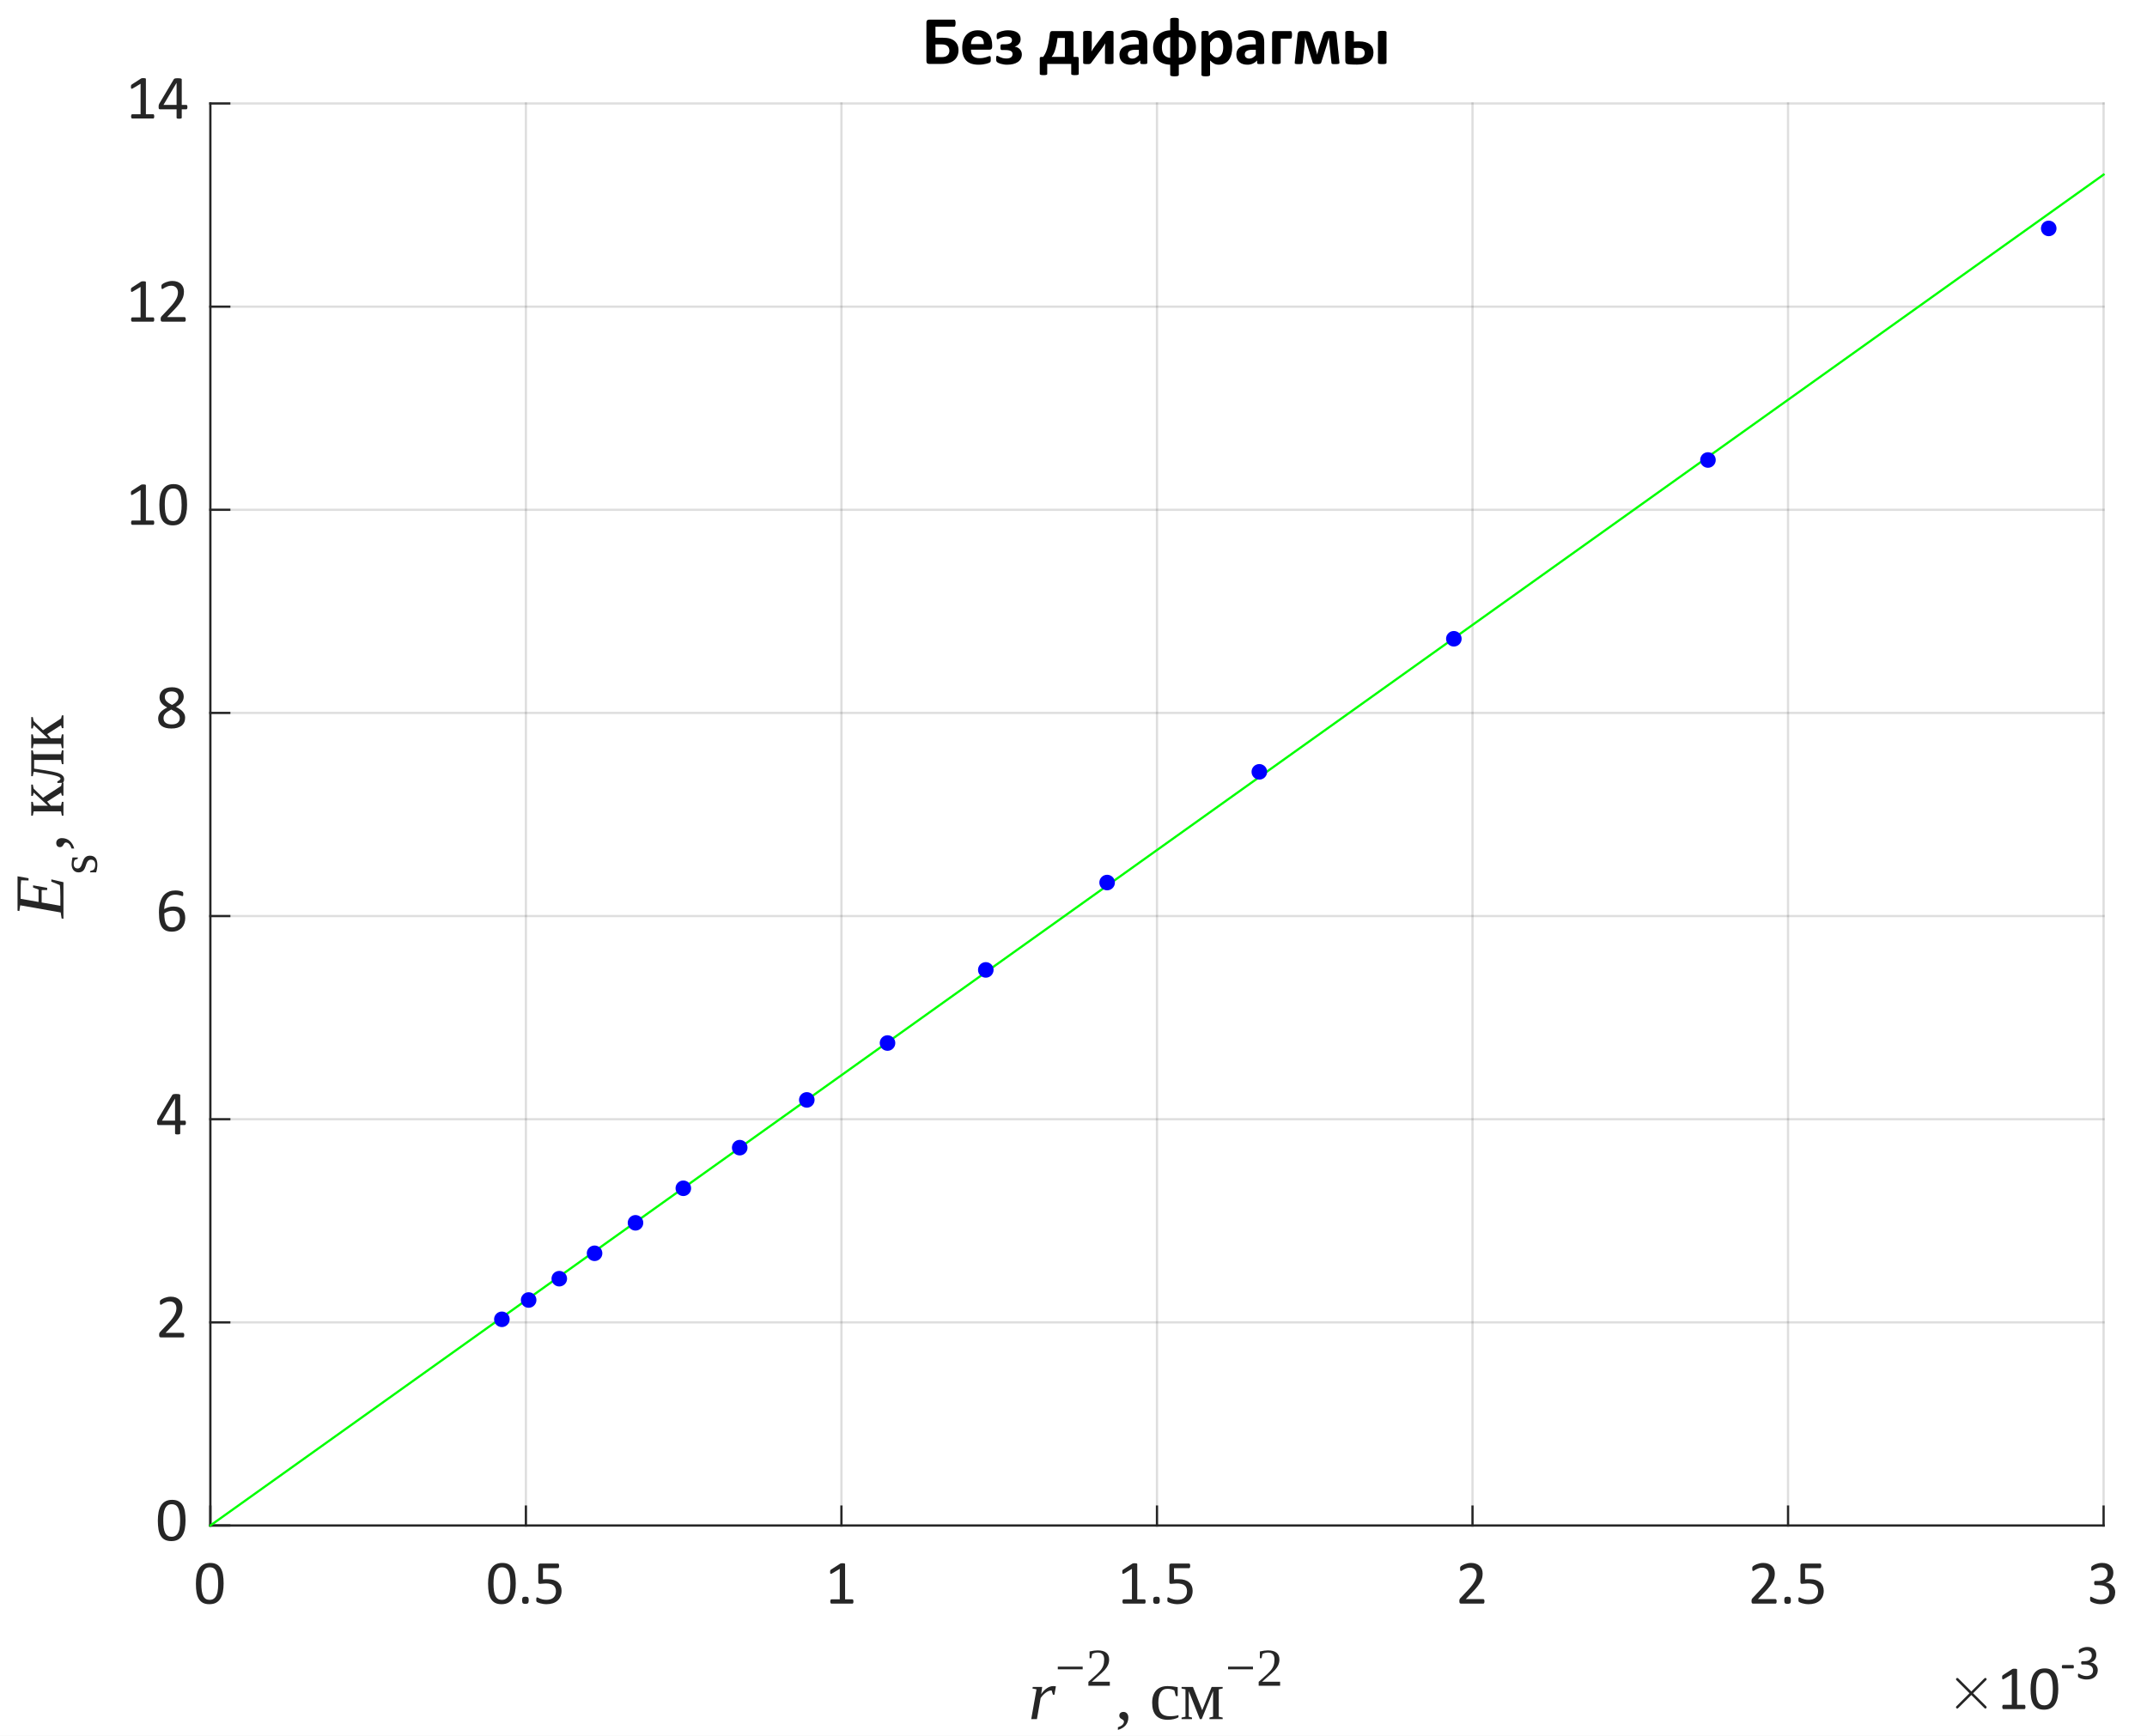 <?xml version="1.0"?>
<!DOCTYPE svg PUBLIC '-//W3C//DTD SVG 1.0//EN'
          'http://www.w3.org/TR/2001/REC-SVG-20010904/DTD/svg10.dtd'>
<svg xmlns:xlink="http://www.w3.org/1999/xlink" style="fill-opacity:1; color-rendering:auto; color-interpolation:auto; text-rendering:auto; stroke:black; stroke-linecap:square; stroke-miterlimit:10; shape-rendering:auto; stroke-opacity:1; fill:black; stroke-dasharray:none; font-weight:normal; stroke-width:1; font-family:'Dialog'; font-style:normal; stroke-linejoin:miter; font-size:12px; stroke-dashoffset:0; image-rendering:auto;" width="643" height="520" xmlns="http://www.w3.org/2000/svg"
><rect width="100%" height="100%" fill="#808080" stroke="none"/><!--Generated by the Batik Graphics2D SVG Generator--><defs id="genericDefs"
  /><g
  ><defs id="defs1"
    ><clipPath clipPathUnits="userSpaceOnUse" id="clipPath1"
      ><path d="M0 0 L643 0 L643 520 L0 520 L0 0 Z"
      /></clipPath
    ></defs
    ><g style="fill:white; stroke:white;"
    ><rect x="0" y="0" width="643" style="clip-path:url(#clipPath1); stroke:none;" height="520"
    /></g
    ><g style="fill:white; text-rendering:optimizeSpeed; color-rendering:optimizeSpeed; image-rendering:optimizeSpeed; shape-rendering:crispEdges; stroke:white; color-interpolation:sRGB;"
    ><rect x="0" width="643" height="520" y="0" style="stroke:none;"
      /><path style="stroke:none;" d="M63 457 L630 457 L630 31 L63 31 Z"
    /></g
    ><g style="stroke-linecap:butt; fill-opacity:0.149; fill:rgb(38,38,38); text-rendering:geometricPrecision; image-rendering:optimizeQuality; color-rendering:optimizeQuality; stroke-linejoin:round; stroke:rgb(38,38,38); color-interpolation:linearRGB; stroke-width:0.667; stroke-opacity:0.149;"
    ><line y2="31" style="fill:none;" x1="63" x2="63" y1="457"
      /><line y2="31" style="fill:none;" x1="157.5" x2="157.5" y1="457"
      /><line y2="31" style="fill:none;" x1="252" x2="252" y1="457"
      /><line y2="31" style="fill:none;" x1="346.5" x2="346.5" y1="457"
      /><line y2="31" style="fill:none;" x1="441" x2="441" y1="457"
      /><line y2="31" style="fill:none;" x1="535.5" x2="535.5" y1="457"
      /><line y2="31" style="fill:none;" x1="630" x2="630" y1="457"
      /><line y2="457" style="fill:none;" x1="630" x2="63" y1="457"
      /><line y2="396.143" style="fill:none;" x1="630" x2="63" y1="396.143"
      /><line y2="335.286" style="fill:none;" x1="630" x2="63" y1="335.286"
      /><line y2="274.429" style="fill:none;" x1="630" x2="63" y1="274.429"
      /><line y2="213.571" style="fill:none;" x1="630" x2="63" y1="213.571"
      /><line y2="152.714" style="fill:none;" x1="630" x2="63" y1="152.714"
      /><line y2="91.857" style="fill:none;" x1="630" x2="63" y1="91.857"
      /><line y2="31" style="fill:none;" x1="630" x2="63" y1="31"
      /><line x1="63" x2="630" y1="457" style="stroke-linecap:square; fill-opacity:1; fill:none; stroke-opacity:1;" y2="457"
      /><line x1="63" x2="63" y1="457" style="stroke-linecap:square; fill-opacity:1; fill:none; stroke-opacity:1;" y2="451.33"
      /><line x1="157.5" x2="157.5" y1="457" style="stroke-linecap:square; fill-opacity:1; fill:none; stroke-opacity:1;" y2="451.33"
      /><line x1="252" x2="252" y1="457" style="stroke-linecap:square; fill-opacity:1; fill:none; stroke-opacity:1;" y2="451.33"
      /><line x1="346.5" x2="346.5" y1="457" style="stroke-linecap:square; fill-opacity:1; fill:none; stroke-opacity:1;" y2="451.33"
      /><line x1="441" x2="441" y1="457" style="stroke-linecap:square; fill-opacity:1; fill:none; stroke-opacity:1;" y2="451.33"
      /><line x1="535.5" x2="535.5" y1="457" style="stroke-linecap:square; fill-opacity:1; fill:none; stroke-opacity:1;" y2="451.33"
      /><line x1="630" x2="630" y1="457" style="stroke-linecap:square; fill-opacity:1; fill:none; stroke-opacity:1;" y2="451.33"
    /></g
    ><g transform="translate(63,463.4)" style="font-size:18.667px; fill:rgb(38,38,38); text-rendering:geometricPrecision; image-rendering:optimizeQuality; color-rendering:optimizeQuality; font-family:'Calibri'; stroke:rgb(38,38,38); color-interpolation:linearRGB;"
    ><path style="stroke:none;" d="M3.969 10.969 Q3.969 12.359 3.75 13.5 Q3.531 14.641 3.031 15.461 Q2.531 16.281 1.711 16.727 Q0.891 17.172 -0.312 17.172 Q-1.438 17.172 -2.211 16.773 Q-2.984 16.375 -3.461 15.586 Q-3.938 14.797 -4.133 13.656 Q-4.328 12.516 -4.328 11.031 Q-4.328 9.656 -4.109 8.508 Q-3.891 7.359 -3.391 6.539 Q-2.891 5.719 -2.07 5.266 Q-1.25 4.812 -0.062 4.812 Q1.078 4.812 1.852 5.219 Q2.625 5.625 3.102 6.406 Q3.578 7.188 3.773 8.336 Q3.969 9.484 3.969 10.969 ZM2.344 11.078 Q2.344 10.188 2.273 9.469 Q2.203 8.75 2.078 8.203 Q1.953 7.656 1.758 7.266 Q1.562 6.875 1.281 6.617 Q1 6.359 0.641 6.242 Q0.281 6.125 -0.156 6.125 Q-0.953 6.125 -1.438 6.5 Q-1.922 6.875 -2.211 7.523 Q-2.5 8.172 -2.602 9.039 Q-2.703 9.906 -2.703 10.906 Q-2.703 12.266 -2.562 13.203 Q-2.422 14.141 -2.117 14.734 Q-1.812 15.328 -1.344 15.602 Q-0.875 15.875 -0.219 15.875 Q0.312 15.875 0.703 15.703 Q1.094 15.531 1.375 15.219 Q1.656 14.906 1.844 14.477 Q2.031 14.047 2.141 13.516 Q2.25 12.984 2.297 12.367 Q2.344 11.75 2.344 11.078 Z"
    /></g
    ><g transform="translate(157.5,463.4)" style="font-size:18.667px; fill:rgb(38,38,38); text-rendering:geometricPrecision; image-rendering:optimizeQuality; color-rendering:optimizeQuality; font-family:'Calibri'; stroke:rgb(38,38,38); color-interpolation:linearRGB;"
    ><path style="stroke:none;" d="M-3.031 10.969 Q-3.031 12.359 -3.25 13.5 Q-3.469 14.641 -3.969 15.461 Q-4.469 16.281 -5.289 16.727 Q-6.109 17.172 -7.312 17.172 Q-8.438 17.172 -9.211 16.773 Q-9.984 16.375 -10.461 15.586 Q-10.938 14.797 -11.133 13.656 Q-11.328 12.516 -11.328 11.031 Q-11.328 9.656 -11.109 8.508 Q-10.891 7.359 -10.391 6.539 Q-9.891 5.719 -9.07 5.266 Q-8.25 4.812 -7.062 4.812 Q-5.922 4.812 -5.148 5.219 Q-4.375 5.625 -3.898 6.406 Q-3.422 7.188 -3.227 8.336 Q-3.031 9.484 -3.031 10.969 ZM-4.656 11.078 Q-4.656 10.188 -4.727 9.469 Q-4.797 8.75 -4.922 8.203 Q-5.047 7.656 -5.242 7.266 Q-5.438 6.875 -5.719 6.617 Q-6 6.359 -6.359 6.242 Q-6.719 6.125 -7.156 6.125 Q-7.953 6.125 -8.438 6.5 Q-8.922 6.875 -9.211 7.523 Q-9.5 8.172 -9.602 9.039 Q-9.703 9.906 -9.703 10.906 Q-9.703 12.266 -9.562 13.203 Q-9.422 14.141 -9.117 14.734 Q-8.812 15.328 -8.344 15.602 Q-7.875 15.875 -7.219 15.875 Q-6.688 15.875 -6.297 15.703 Q-5.906 15.531 -5.625 15.219 Q-5.344 14.906 -5.156 14.477 Q-4.969 14.047 -4.859 13.516 Q-4.75 12.984 -4.703 12.367 Q-4.656 11.75 -4.656 11.078 ZM0.846 15.984 Q0.846 16.641 0.627 16.859 Q0.409 17.078 -0.154 17.078 Q-0.716 17.078 -0.927 16.867 Q-1.138 16.656 -1.138 16.016 Q-1.138 15.359 -0.919 15.141 Q-0.701 14.922 -0.138 14.922 Q0.424 14.922 0.635 15.133 Q0.846 15.344 0.846 15.984 ZM10.681 13.141 Q10.681 14.109 10.361 14.859 Q10.04 15.609 9.447 16.125 Q8.853 16.641 8.025 16.906 Q7.197 17.172 6.197 17.172 Q5.65 17.172 5.15 17.094 Q4.65 17.016 4.259 16.898 Q3.868 16.781 3.618 16.672 Q3.368 16.562 3.298 16.5 Q3.228 16.438 3.196 16.383 Q3.165 16.328 3.142 16.25 Q3.118 16.172 3.111 16.047 Q3.103 15.922 3.103 15.75 Q3.103 15.594 3.118 15.469 Q3.134 15.344 3.173 15.266 Q3.212 15.188 3.259 15.148 Q3.306 15.109 3.368 15.109 Q3.462 15.109 3.658 15.227 Q3.853 15.344 4.181 15.484 Q4.509 15.625 5.001 15.742 Q5.493 15.859 6.15 15.859 Q6.775 15.859 7.298 15.711 Q7.822 15.562 8.197 15.25 Q8.572 14.938 8.783 14.453 Q8.993 13.969 8.993 13.281 Q8.993 12.719 8.814 12.273 Q8.634 11.828 8.259 11.539 Q7.884 11.25 7.306 11.102 Q6.728 10.953 5.931 10.953 Q5.368 10.953 4.962 11.016 Q4.556 11.078 4.197 11.078 Q3.931 11.078 3.821 10.953 Q3.712 10.828 3.712 10.484 L3.712 5.594 Q3.712 5.297 3.861 5.148 Q4.009 5 4.275 5 L9.587 5 Q9.665 5 9.736 5.039 Q9.806 5.078 9.853 5.164 Q9.9 5.25 9.923 5.375 Q9.947 5.5 9.947 5.688 Q9.947 6.016 9.853 6.203 Q9.759 6.391 9.587 6.391 L5.103 6.391 L5.103 9.75 Q5.431 9.703 5.767 9.695 Q6.103 9.688 6.556 9.688 Q7.587 9.688 8.353 9.938 Q9.118 10.188 9.634 10.633 Q10.15 11.078 10.415 11.719 Q10.681 12.359 10.681 13.141 Z"
    /></g
    ><g transform="translate(252,463.4)" style="font-size:18.667px; fill:rgb(38,38,38); text-rendering:geometricPrecision; image-rendering:optimizeQuality; color-rendering:optimizeQuality; font-family:'Calibri'; stroke:rgb(38,38,38); color-interpolation:linearRGB;"
    ><path style="stroke:none;" d="M3.594 16.375 Q3.594 16.547 3.57 16.664 Q3.547 16.781 3.5 16.859 Q3.453 16.938 3.391 16.969 Q3.328 17 3.266 17 L-3 17 Q-3.062 17 -3.125 16.969 Q-3.188 16.938 -3.234 16.859 Q-3.281 16.781 -3.312 16.664 Q-3.344 16.547 -3.344 16.375 Q-3.344 16.203 -3.312 16.078 Q-3.281 15.953 -3.242 15.875 Q-3.203 15.797 -3.141 15.758 Q-3.078 15.719 -3 15.719 L-0.5 15.719 L-0.5 6.594 L-2.812 7.969 Q-3 8.062 -3.102 8.086 Q-3.203 8.109 -3.273 8.047 Q-3.344 7.984 -3.367 7.844 Q-3.391 7.703 -3.391 7.484 Q-3.391 7.328 -3.375 7.219 Q-3.359 7.109 -3.328 7.039 Q-3.297 6.969 -3.25 6.906 Q-3.203 6.844 -3.109 6.797 L-0.359 5.016 Q-0.312 5 -0.258 4.977 Q-0.203 4.953 -0.117 4.938 Q-0.031 4.922 0.078 4.914 Q0.188 4.906 0.359 4.906 Q0.578 4.906 0.727 4.93 Q0.875 4.953 0.961 4.984 Q1.047 5.016 1.07 5.062 Q1.094 5.109 1.094 5.172 L1.094 15.719 L3.266 15.719 Q3.344 15.719 3.406 15.758 Q3.469 15.797 3.508 15.875 Q3.547 15.953 3.57 16.078 Q3.594 16.203 3.594 16.375 Z"
    /></g
    ><g transform="translate(346.5,463.4)" style="font-size:18.667px; fill:rgb(38,38,38); text-rendering:geometricPrecision; image-rendering:optimizeQuality; color-rendering:optimizeQuality; font-family:'Calibri'; stroke:rgb(38,38,38); color-interpolation:linearRGB;"
    ><path style="stroke:none;" d="M-3.406 16.375 Q-3.406 16.547 -3.43 16.664 Q-3.453 16.781 -3.5 16.859 Q-3.547 16.938 -3.609 16.969 Q-3.672 17 -3.734 17 L-10 17 Q-10.062 17 -10.125 16.969 Q-10.188 16.938 -10.234 16.859 Q-10.281 16.781 -10.312 16.664 Q-10.344 16.547 -10.344 16.375 Q-10.344 16.203 -10.312 16.078 Q-10.281 15.953 -10.242 15.875 Q-10.203 15.797 -10.141 15.758 Q-10.078 15.719 -10 15.719 L-7.5 15.719 L-7.5 6.594 L-9.812 7.969 Q-10 8.062 -10.102 8.086 Q-10.203 8.109 -10.273 8.047 Q-10.344 7.984 -10.367 7.844 Q-10.391 7.703 -10.391 7.484 Q-10.391 7.328 -10.375 7.219 Q-10.359 7.109 -10.328 7.039 Q-10.297 6.969 -10.25 6.906 Q-10.203 6.844 -10.109 6.797 L-7.359 5.016 Q-7.312 5 -7.258 4.977 Q-7.203 4.953 -7.117 4.938 Q-7.031 4.922 -6.922 4.914 Q-6.812 4.906 -6.641 4.906 Q-6.422 4.906 -6.273 4.93 Q-6.125 4.953 -6.039 4.984 Q-5.953 5.016 -5.93 5.062 Q-5.906 5.109 -5.906 5.172 L-5.906 15.719 L-3.734 15.719 Q-3.656 15.719 -3.594 15.758 Q-3.531 15.797 -3.492 15.875 Q-3.453 15.953 -3.43 16.078 Q-3.406 16.203 -3.406 16.375 ZM0.846 15.984 Q0.846 16.641 0.627 16.859 Q0.409 17.078 -0.154 17.078 Q-0.716 17.078 -0.927 16.867 Q-1.138 16.656 -1.138 16.016 Q-1.138 15.359 -0.919 15.141 Q-0.701 14.922 -0.138 14.922 Q0.424 14.922 0.635 15.133 Q0.846 15.344 0.846 15.984 ZM10.681 13.141 Q10.681 14.109 10.361 14.859 Q10.04 15.609 9.447 16.125 Q8.853 16.641 8.025 16.906 Q7.197 17.172 6.197 17.172 Q5.65 17.172 5.15 17.094 Q4.65 17.016 4.259 16.898 Q3.868 16.781 3.618 16.672 Q3.368 16.562 3.298 16.5 Q3.228 16.438 3.196 16.383 Q3.165 16.328 3.142 16.25 Q3.118 16.172 3.111 16.047 Q3.103 15.922 3.103 15.75 Q3.103 15.594 3.118 15.469 Q3.134 15.344 3.173 15.266 Q3.212 15.188 3.259 15.148 Q3.306 15.109 3.368 15.109 Q3.462 15.109 3.658 15.227 Q3.853 15.344 4.181 15.484 Q4.509 15.625 5.001 15.742 Q5.493 15.859 6.15 15.859 Q6.775 15.859 7.298 15.711 Q7.822 15.562 8.197 15.25 Q8.572 14.938 8.783 14.453 Q8.993 13.969 8.993 13.281 Q8.993 12.719 8.814 12.273 Q8.634 11.828 8.259 11.539 Q7.884 11.25 7.306 11.102 Q6.728 10.953 5.931 10.953 Q5.368 10.953 4.962 11.016 Q4.556 11.078 4.197 11.078 Q3.931 11.078 3.821 10.953 Q3.712 10.828 3.712 10.484 L3.712 5.594 Q3.712 5.297 3.861 5.148 Q4.009 5 4.275 5 L9.587 5 Q9.665 5 9.736 5.039 Q9.806 5.078 9.853 5.164 Q9.9 5.25 9.923 5.375 Q9.947 5.5 9.947 5.688 Q9.947 6.016 9.853 6.203 Q9.759 6.391 9.587 6.391 L5.103 6.391 L5.103 9.75 Q5.431 9.703 5.767 9.695 Q6.103 9.688 6.556 9.688 Q7.587 9.688 8.353 9.938 Q9.118 10.188 9.634 10.633 Q10.15 11.078 10.415 11.719 Q10.681 12.359 10.681 13.141 Z"
    /></g
    ><g transform="translate(441,463.4)" style="font-size:18.667px; fill:rgb(38,38,38); text-rendering:geometricPrecision; image-rendering:optimizeQuality; color-rendering:optimizeQuality; font-family:'Calibri'; stroke:rgb(38,38,38); color-interpolation:linearRGB;"
    ><path style="stroke:none;" d="M3.578 16.312 Q3.578 16.484 3.555 16.609 Q3.531 16.734 3.484 16.828 Q3.438 16.922 3.367 16.961 Q3.297 17 3.219 17 L-3.406 17 Q-3.547 17 -3.641 16.969 Q-3.734 16.938 -3.805 16.859 Q-3.875 16.781 -3.906 16.648 Q-3.938 16.516 -3.938 16.297 Q-3.938 16.125 -3.93 15.984 Q-3.922 15.844 -3.875 15.734 Q-3.828 15.625 -3.758 15.516 Q-3.688 15.406 -3.578 15.297 L-1.25 12.828 Q-0.438 11.969 0.047 11.289 Q0.531 10.609 0.797 10.055 Q1.062 9.5 1.148 9.047 Q1.234 8.594 1.234 8.203 Q1.234 7.797 1.102 7.438 Q0.969 7.078 0.727 6.812 Q0.484 6.547 0.109 6.391 Q-0.266 6.234 -0.734 6.234 Q-1.312 6.234 -1.758 6.391 Q-2.203 6.547 -2.547 6.734 Q-2.891 6.922 -3.117 7.078 Q-3.344 7.234 -3.453 7.234 Q-3.516 7.234 -3.57 7.195 Q-3.625 7.156 -3.656 7.07 Q-3.688 6.984 -3.703 6.852 Q-3.719 6.719 -3.719 6.516 Q-3.719 6.375 -3.711 6.273 Q-3.703 6.172 -3.68 6.102 Q-3.656 6.031 -3.617 5.961 Q-3.578 5.891 -3.469 5.797 Q-3.359 5.703 -3.086 5.531 Q-2.812 5.359 -2.398 5.203 Q-1.984 5.047 -1.484 4.93 Q-0.984 4.812 -0.438 4.812 Q0.422 4.812 1.078 5.062 Q1.734 5.312 2.164 5.734 Q2.594 6.156 2.812 6.727 Q3.031 7.297 3.031 7.938 Q3.031 8.516 2.93 9.086 Q2.828 9.656 2.492 10.32 Q2.156 10.984 1.539 11.797 Q0.922 12.609 -0.109 13.656 L-2.016 15.641 L3.203 15.641 Q3.281 15.641 3.352 15.688 Q3.422 15.734 3.477 15.812 Q3.531 15.891 3.555 16.016 Q3.578 16.141 3.578 16.312 Z"
    /></g
    ><g transform="translate(535.5,463.4)" style="font-size:18.667px; fill:rgb(38,38,38); text-rendering:geometricPrecision; image-rendering:optimizeQuality; color-rendering:optimizeQuality; font-family:'Calibri'; stroke:rgb(38,38,38); color-interpolation:linearRGB;"
    ><path style="stroke:none;" d="M-3.422 16.312 Q-3.422 16.484 -3.445 16.609 Q-3.469 16.734 -3.516 16.828 Q-3.562 16.922 -3.633 16.961 Q-3.703 17 -3.781 17 L-10.406 17 Q-10.547 17 -10.641 16.969 Q-10.734 16.938 -10.805 16.859 Q-10.875 16.781 -10.906 16.648 Q-10.938 16.516 -10.938 16.297 Q-10.938 16.125 -10.93 15.984 Q-10.922 15.844 -10.875 15.734 Q-10.828 15.625 -10.758 15.516 Q-10.688 15.406 -10.578 15.297 L-8.25 12.828 Q-7.438 11.969 -6.953 11.289 Q-6.469 10.609 -6.203 10.055 Q-5.938 9.5 -5.852 9.047 Q-5.766 8.594 -5.766 8.203 Q-5.766 7.797 -5.898 7.438 Q-6.031 7.078 -6.273 6.812 Q-6.516 6.547 -6.891 6.391 Q-7.266 6.234 -7.734 6.234 Q-8.312 6.234 -8.758 6.391 Q-9.203 6.547 -9.547 6.734 Q-9.891 6.922 -10.117 7.078 Q-10.344 7.234 -10.453 7.234 Q-10.516 7.234 -10.57 7.195 Q-10.625 7.156 -10.656 7.07 Q-10.688 6.984 -10.703 6.852 Q-10.719 6.719 -10.719 6.516 Q-10.719 6.375 -10.711 6.273 Q-10.703 6.172 -10.68 6.102 Q-10.656 6.031 -10.617 5.961 Q-10.578 5.891 -10.469 5.797 Q-10.359 5.703 -10.086 5.531 Q-9.812 5.359 -9.398 5.203 Q-8.984 5.047 -8.484 4.93 Q-7.984 4.812 -7.438 4.812 Q-6.578 4.812 -5.922 5.062 Q-5.266 5.312 -4.836 5.734 Q-4.406 6.156 -4.188 6.727 Q-3.969 7.297 -3.969 7.938 Q-3.969 8.516 -4.07 9.086 Q-4.172 9.656 -4.508 10.32 Q-4.844 10.984 -5.461 11.797 Q-6.078 12.609 -7.109 13.656 L-9.016 15.641 L-3.797 15.641 Q-3.719 15.641 -3.648 15.688 Q-3.578 15.734 -3.523 15.812 Q-3.469 15.891 -3.445 16.016 Q-3.422 16.141 -3.422 16.312 ZM0.846 15.984 Q0.846 16.641 0.627 16.859 Q0.409 17.078 -0.154 17.078 Q-0.716 17.078 -0.927 16.867 Q-1.138 16.656 -1.138 16.016 Q-1.138 15.359 -0.919 15.141 Q-0.701 14.922 -0.138 14.922 Q0.424 14.922 0.635 15.133 Q0.846 15.344 0.846 15.984 ZM10.681 13.141 Q10.681 14.109 10.361 14.859 Q10.04 15.609 9.447 16.125 Q8.853 16.641 8.025 16.906 Q7.197 17.172 6.197 17.172 Q5.65 17.172 5.15 17.094 Q4.65 17.016 4.259 16.898 Q3.868 16.781 3.618 16.672 Q3.368 16.562 3.298 16.5 Q3.228 16.438 3.196 16.383 Q3.165 16.328 3.142 16.25 Q3.118 16.172 3.111 16.047 Q3.103 15.922 3.103 15.75 Q3.103 15.594 3.118 15.469 Q3.134 15.344 3.173 15.266 Q3.212 15.188 3.259 15.148 Q3.306 15.109 3.368 15.109 Q3.462 15.109 3.658 15.227 Q3.853 15.344 4.181 15.484 Q4.509 15.625 5.001 15.742 Q5.493 15.859 6.15 15.859 Q6.775 15.859 7.298 15.711 Q7.822 15.562 8.197 15.25 Q8.572 14.938 8.783 14.453 Q8.993 13.969 8.993 13.281 Q8.993 12.719 8.814 12.273 Q8.634 11.828 8.259 11.539 Q7.884 11.25 7.306 11.102 Q6.728 10.953 5.931 10.953 Q5.368 10.953 4.962 11.016 Q4.556 11.078 4.197 11.078 Q3.931 11.078 3.821 10.953 Q3.712 10.828 3.712 10.484 L3.712 5.594 Q3.712 5.297 3.861 5.148 Q4.009 5 4.275 5 L9.587 5 Q9.665 5 9.736 5.039 Q9.806 5.078 9.853 5.164 Q9.9 5.25 9.923 5.375 Q9.947 5.5 9.947 5.688 Q9.947 6.016 9.853 6.203 Q9.759 6.391 9.587 6.391 L5.103 6.391 L5.103 9.75 Q5.431 9.703 5.767 9.695 Q6.103 9.688 6.556 9.688 Q7.587 9.688 8.353 9.938 Q9.118 10.188 9.634 10.633 Q10.15 11.078 10.415 11.719 Q10.681 12.359 10.681 13.141 Z"
    /></g
    ><g transform="translate(630,463.4)" style="font-size:18.667px; fill:rgb(38,38,38); text-rendering:geometricPrecision; image-rendering:optimizeQuality; color-rendering:optimizeQuality; font-family:'Calibri'; stroke:rgb(38,38,38); color-interpolation:linearRGB;"
    ><path style="stroke:none;" d="M3.484 13.562 Q3.484 14.391 3.195 15.055 Q2.906 15.719 2.367 16.195 Q1.828 16.672 1.039 16.922 Q0.25 17.172 -0.734 17.172 Q-1.344 17.172 -1.867 17.078 Q-2.391 16.984 -2.797 16.852 Q-3.203 16.719 -3.477 16.57 Q-3.75 16.422 -3.82 16.359 Q-3.891 16.297 -3.922 16.234 Q-3.953 16.172 -3.984 16.078 Q-4.016 15.984 -4.031 15.844 Q-4.047 15.703 -4.047 15.516 Q-4.047 15.188 -3.984 15.055 Q-3.922 14.922 -3.797 14.922 Q-3.703 14.922 -3.461 15.07 Q-3.219 15.219 -2.836 15.391 Q-2.453 15.562 -1.938 15.711 Q-1.422 15.859 -0.781 15.859 Q-0.172 15.859 0.289 15.703 Q0.75 15.547 1.07 15.258 Q1.391 14.969 1.547 14.57 Q1.703 14.172 1.703 13.719 Q1.703 13.203 1.5 12.797 Q1.297 12.391 0.914 12.094 Q0.531 11.797 -0.031 11.641 Q-0.594 11.484 -1.312 11.484 L-2.453 11.484 Q-2.516 11.484 -2.586 11.453 Q-2.656 11.422 -2.711 11.344 Q-2.766 11.266 -2.797 11.148 Q-2.828 11.031 -2.828 10.828 Q-2.828 10.656 -2.797 10.539 Q-2.766 10.422 -2.719 10.352 Q-2.672 10.281 -2.609 10.25 Q-2.547 10.219 -2.453 10.219 L-1.406 10.219 Q-0.797 10.219 -0.312 10.062 Q0.172 9.906 0.516 9.609 Q0.859 9.312 1.039 8.898 Q1.219 8.484 1.219 7.969 Q1.219 7.609 1.094 7.266 Q0.969 6.922 0.734 6.672 Q0.5 6.422 0.117 6.281 Q-0.266 6.141 -0.75 6.141 Q-1.281 6.141 -1.734 6.297 Q-2.188 6.453 -2.539 6.641 Q-2.891 6.828 -3.125 6.992 Q-3.359 7.156 -3.453 7.156 Q-3.516 7.156 -3.57 7.133 Q-3.625 7.109 -3.656 7.039 Q-3.688 6.969 -3.695 6.844 Q-3.703 6.719 -3.703 6.516 Q-3.703 6.375 -3.695 6.266 Q-3.688 6.156 -3.664 6.078 Q-3.641 6 -3.602 5.938 Q-3.562 5.875 -3.477 5.789 Q-3.391 5.703 -3.117 5.531 Q-2.844 5.359 -2.453 5.203 Q-2.062 5.047 -1.547 4.93 Q-1.031 4.812 -0.438 4.812 Q0.406 4.812 1.031 5.031 Q1.656 5.25 2.078 5.641 Q2.5 6.031 2.711 6.57 Q2.922 7.109 2.922 7.766 Q2.922 8.328 2.773 8.82 Q2.625 9.312 2.336 9.688 Q2.047 10.062 1.633 10.328 Q1.219 10.594 0.672 10.688 L0.672 10.703 Q1.297 10.781 1.805 11.023 Q2.312 11.266 2.688 11.641 Q3.062 12.016 3.273 12.508 Q3.484 13 3.484 13.562 Z"
    /></g
    ><g transform="translate(308,515)" style="font-size:20.533px; fill:rgb(38,38,38); text-rendering:geometricPrecision; image-rendering:optimizeQuality; color-rendering:optimizeQuality; font-family:'Liberation Serif'; font-style:italic; stroke:rgb(38,38,38); color-interpolation:linearRGB;"
    ><path style="stroke:none;" d="M7.422 -9.891 Q7.938 -9.891 8.234 -9.812 L7.781 -7.297 L7.344 -7.297 L6.953 -8.594 Q6.125 -8.594 5.25 -7.969 Q4.375 -7.344 3.656 -6.312 L2.547 0 L0.844 0 L2.422 -8.922 L1.203 -9.172 L1.297 -9.641 L4.125 -9.641 L3.812 -7.469 Q4.578 -8.625 5.531 -9.258 Q6.484 -9.891 7.422 -9.891 Z"
    /></g
    ><g transform="translate(316,505)" style="font-size:16.427px; fill:rgb(38,38,38); text-rendering:geometricPrecision; image-rendering:optimizeQuality; color-rendering:optimizeQuality; font-family:'Liberation Serif'; stroke:rgb(38,38,38); color-interpolation:linearRGB;"
    ><path style="stroke:none;" d="M8.25 -5.719 L8.25 -4.922 L0.797 -4.922 L0.797 -5.719 L8.25 -5.719 ZM16.378 0 L9.956 0 L9.956 -1.156 L11.409 -2.469 Q12.815 -3.703 13.471 -4.461 Q14.127 -5.219 14.409 -6.023 Q14.69 -6.828 14.69 -7.859 Q14.69 -8.875 14.229 -9.406 Q13.768 -9.938 12.721 -9.938 Q12.315 -9.938 11.877 -9.828 Q11.44 -9.719 11.096 -9.531 L10.831 -8.25 L10.315 -8.25 L10.315 -10.266 Q11.737 -10.594 12.721 -10.594 Q14.44 -10.594 15.307 -9.883 Q16.174 -9.172 16.174 -7.859 Q16.174 -6.984 15.831 -6.211 Q15.487 -5.438 14.784 -4.664 Q14.081 -3.891 12.456 -2.516 Q11.768 -1.922 10.987 -1.203 L16.378 -1.203 L16.378 0 Z"
    /></g
    ><g transform="translate(334,515)" style="font-size:20.533px; fill:rgb(38,38,38); text-rendering:geometricPrecision; image-rendering:optimizeQuality; color-rendering:optimizeQuality; font-family:'Liberation Serif'; stroke:rgb(38,38,38); color-interpolation:linearRGB;"
    ><path style="stroke:none;" d="M3.922 -0.5 Q3.922 0.906 3.109 1.852 Q2.297 2.797 0.797 3.234 L0.797 2.438 Q2.609 1.859 2.609 0.719 Q2.609 0.516 2.453 0.352 Q2.297 0.188 1.922 -0.016 Q1.219 -0.375 1.219 -1.031 Q1.219 -1.578 1.57 -1.867 Q1.922 -2.156 2.469 -2.156 Q3.125 -2.156 3.523 -1.688 Q3.922 -1.219 3.922 -0.5 ZM18.938 -0.578 Q18.438 -0.219 17.555 -0.008 Q16.672 0.203 15.75 0.203 Q11.062 0.203 11.062 -4.891 Q11.062 -7.297 12.258 -8.594 Q13.453 -9.891 15.688 -9.891 Q17.062 -9.891 18.703 -9.578 L18.703 -6.891 L18.141 -6.891 L17.703 -8.594 Q16.844 -9.078 15.656 -9.078 Q12.906 -9.078 12.906 -4.891 Q12.906 -2.719 13.742 -1.789 Q14.578 -0.859 16.344 -0.859 Q17.828 -0.859 18.938 -1.203 L18.938 -0.578 ZM21.035 -8.922 L19.863 -9.172 L19.863 -9.641 L23.269 -9.641 L26.05 -2.656 L28.878 -9.641 L32.175 -9.641 L32.175 -9.172 L31.003 -8.922 L31.003 -0.719 L32.175 -0.469 L32.175 0 L28.222 0 L28.222 -0.469 L29.3 -0.719 L29.3 -8.391 L25.894 0 L25.347 0 L22.019 -8.375 L22.019 -0.719 L22.988 -0.469 L22.988 0 L19.863 0 L19.863 -0.469 L21.035 -0.719 L21.035 -8.922 Z"
    /></g
    ><g transform="translate(367,505)" style="font-size:16.427px; fill:rgb(38,38,38); text-rendering:geometricPrecision; image-rendering:optimizeQuality; color-rendering:optimizeQuality; font-family:'Liberation Serif'; stroke:rgb(38,38,38); color-interpolation:linearRGB;"
    ><path style="stroke:none;" d="M8.25 -5.719 L8.25 -4.922 L0.797 -4.922 L0.797 -5.719 L8.25 -5.719 ZM16.378 0 L9.956 0 L9.956 -1.156 L11.409 -2.469 Q12.815 -3.703 13.471 -4.461 Q14.127 -5.219 14.409 -6.023 Q14.69 -6.828 14.69 -7.859 Q14.69 -8.875 14.229 -9.406 Q13.768 -9.938 12.721 -9.938 Q12.315 -9.938 11.877 -9.828 Q11.44 -9.719 11.096 -9.531 L10.831 -8.25 L10.315 -8.25 L10.315 -10.266 Q11.737 -10.594 12.721 -10.594 Q14.44 -10.594 15.307 -9.883 Q16.174 -9.172 16.174 -7.859 Q16.174 -6.984 15.831 -6.211 Q15.487 -5.438 14.784 -4.664 Q14.081 -3.891 12.456 -2.516 Q11.768 -1.922 10.987 -1.203 L16.378 -1.203 L16.378 0 Z"
    /></g
    ><g transform="translate(583,512)" style="font-size:18.667px; fill:rgb(38,38,38); text-rendering:geometricPrecision; image-rendering:optimizeQuality; color-rendering:optimizeQuality; font-family:'mwb_cmsy10'; stroke:rgb(38,38,38); color-interpolation:linearRGB;"
    ><path style="stroke:none;" d="M2.797 -0.547 Q2.797 -0.703 2.891 -0.812 L6.844 -4.75 L2.891 -8.703 Q2.797 -8.797 2.797 -8.953 Q2.797 -9.094 2.906 -9.211 Q3.016 -9.328 3.172 -9.328 Q3.297 -9.328 3.453 -9.219 L7.391 -5.281 L11.312 -9.219 Q11.469 -9.328 11.594 -9.328 Q11.75 -9.328 11.859 -9.219 Q11.969 -9.109 11.969 -8.953 Q11.969 -8.797 11.875 -8.703 L7.922 -4.75 L11.875 -0.812 Q11.969 -0.703 11.969 -0.547 Q11.969 -0.391 11.859 -0.281 Q11.75 -0.172 11.594 -0.172 Q11.453 -0.172 11.312 -0.312 L7.391 -4.219 L3.453 -0.312 Q3.328 -0.172 3.172 -0.172 Q3.016 -0.172 2.906 -0.289 Q2.797 -0.406 2.797 -0.547 Z"
    /></g
    ><g transform="translate(598,512)" style="font-size:18.667px; fill:rgb(38,38,38); text-rendering:geometricPrecision; image-rendering:optimizeQuality; color-rendering:optimizeQuality; font-family:'Calibri'; stroke:rgb(38,38,38); color-interpolation:linearRGB;"
    ><path style="stroke:none;" d="M8.594 -0.625 Q8.594 -0.453 8.57 -0.336 Q8.547 -0.219 8.5 -0.141 Q8.453 -0.062 8.391 -0.031 Q8.328 0 8.266 0 L2 0 Q1.938 0 1.875 -0.031 Q1.812 -0.062 1.766 -0.141 Q1.719 -0.219 1.688 -0.336 Q1.656 -0.453 1.656 -0.625 Q1.656 -0.797 1.688 -0.922 Q1.719 -1.047 1.758 -1.125 Q1.797 -1.203 1.859 -1.242 Q1.922 -1.281 2 -1.281 L4.5 -1.281 L4.5 -10.406 L2.188 -9.031 Q2 -8.938 1.898 -8.914 Q1.797 -8.891 1.727 -8.953 Q1.656 -9.016 1.633 -9.156 Q1.609 -9.297 1.609 -9.516 Q1.609 -9.672 1.625 -9.781 Q1.641 -9.891 1.672 -9.961 Q1.703 -10.031 1.75 -10.094 Q1.797 -10.156 1.891 -10.203 L4.641 -11.984 Q4.688 -12 4.742 -12.023 Q4.797 -12.047 4.883 -12.062 Q4.969 -12.078 5.078 -12.086 Q5.188 -12.094 5.359 -12.094 Q5.578 -12.094 5.727 -12.07 Q5.875 -12.047 5.961 -12.016 Q6.047 -11.984 6.07 -11.938 Q6.094 -11.891 6.094 -11.828 L6.094 -1.281 L8.266 -1.281 Q8.344 -1.281 8.406 -1.242 Q8.469 -1.203 8.508 -1.125 Q8.547 -1.047 8.57 -0.922 Q8.594 -0.797 8.594 -0.625 ZM18.424 -6.031 Q18.424 -4.641 18.206 -3.5 Q17.987 -2.359 17.487 -1.539 Q16.987 -0.719 16.167 -0.273 Q15.346 0.172 14.143 0.172 Q13.018 0.172 12.245 -0.227 Q11.471 -0.625 10.995 -1.414 Q10.518 -2.203 10.323 -3.344 Q10.127 -4.484 10.127 -5.969 Q10.127 -7.344 10.346 -8.492 Q10.565 -9.641 11.065 -10.461 Q11.565 -11.281 12.385 -11.734 Q13.206 -12.188 14.393 -12.188 Q15.534 -12.188 16.307 -11.781 Q17.081 -11.375 17.557 -10.594 Q18.034 -9.812 18.229 -8.664 Q18.424 -7.516 18.424 -6.031 ZM16.799 -5.922 Q16.799 -6.812 16.729 -7.531 Q16.659 -8.25 16.534 -8.797 Q16.409 -9.344 16.213 -9.734 Q16.018 -10.125 15.737 -10.383 Q15.456 -10.641 15.096 -10.758 Q14.737 -10.875 14.299 -10.875 Q13.502 -10.875 13.018 -10.5 Q12.534 -10.125 12.245 -9.477 Q11.956 -8.828 11.854 -7.961 Q11.752 -7.094 11.752 -6.094 Q11.752 -4.734 11.893 -3.797 Q12.034 -2.859 12.338 -2.266 Q12.643 -1.672 13.112 -1.398 Q13.581 -1.125 14.237 -1.125 Q14.768 -1.125 15.159 -1.297 Q15.549 -1.469 15.831 -1.781 Q16.112 -2.094 16.299 -2.523 Q16.487 -2.953 16.596 -3.484 Q16.706 -4.016 16.753 -4.633 Q16.799 -5.25 16.799 -5.922 Z"
    /></g
    ><g transform="translate(617,503)" style="font-size:14.933px; fill:rgb(38,38,38); text-rendering:geometricPrecision; image-rendering:optimizeQuality; color-rendering:optimizeQuality; font-family:'Calibri'; stroke:rgb(38,38,38); color-interpolation:linearRGB;"
    ><path style="stroke:none;" d="M4.094 -3.703 Q4.094 -3.406 4.023 -3.297 Q3.953 -3.188 3.828 -3.188 L0.766 -3.188 Q0.641 -3.188 0.57 -3.305 Q0.5 -3.422 0.5 -3.703 Q0.5 -3.984 0.57 -4.094 Q0.641 -4.203 0.766 -4.203 L3.828 -4.203 Q3.891 -4.203 3.938 -4.18 Q3.984 -4.156 4.016 -4.094 Q4.047 -4.031 4.07 -3.938 Q4.094 -3.844 4.094 -3.703 ZM11.251 -2.703 Q11.251 -2.062 11.024 -1.539 Q10.798 -1.016 10.376 -0.641 Q9.954 -0.266 9.329 -0.062 Q8.704 0.141 7.923 0.141 Q7.454 0.141 7.04 0.062 Q6.626 -0.016 6.298 -0.125 Q5.97 -0.234 5.759 -0.344 Q5.548 -0.453 5.493 -0.508 Q5.439 -0.562 5.415 -0.609 Q5.392 -0.656 5.368 -0.734 Q5.345 -0.812 5.329 -0.914 Q5.314 -1.016 5.314 -1.172 Q5.314 -1.438 5.368 -1.539 Q5.423 -1.641 5.517 -1.641 Q5.579 -1.641 5.774 -1.523 Q5.97 -1.406 6.274 -1.273 Q6.579 -1.141 6.986 -1.023 Q7.392 -0.906 7.892 -0.906 Q8.376 -0.906 8.743 -1.031 Q9.111 -1.156 9.361 -1.383 Q9.611 -1.609 9.728 -1.922 Q9.845 -2.234 9.845 -2.594 Q9.845 -3 9.689 -3.32 Q9.532 -3.641 9.228 -3.875 Q8.923 -4.109 8.486 -4.234 Q8.048 -4.359 7.486 -4.359 L6.579 -4.359 Q6.517 -4.359 6.462 -4.383 Q6.407 -4.406 6.368 -4.469 Q6.329 -4.531 6.306 -4.625 Q6.282 -4.719 6.282 -4.875 Q6.282 -5.016 6.306 -5.102 Q6.329 -5.188 6.368 -5.242 Q6.407 -5.297 6.454 -5.328 Q6.501 -5.359 6.564 -5.359 L7.392 -5.359 Q7.876 -5.359 8.267 -5.484 Q8.657 -5.609 8.923 -5.844 Q9.189 -6.078 9.329 -6.398 Q9.47 -6.719 9.47 -7.125 Q9.47 -7.422 9.376 -7.688 Q9.282 -7.953 9.095 -8.148 Q8.907 -8.344 8.611 -8.461 Q8.314 -8.578 7.923 -8.578 Q7.501 -8.578 7.142 -8.453 Q6.782 -8.328 6.501 -8.18 Q6.22 -8.031 6.04 -7.898 Q5.861 -7.766 5.782 -7.766 Q5.736 -7.766 5.696 -7.789 Q5.657 -7.812 5.634 -7.867 Q5.611 -7.922 5.595 -8.016 Q5.579 -8.109 5.579 -8.281 Q5.579 -8.391 5.587 -8.477 Q5.595 -8.562 5.618 -8.617 Q5.642 -8.672 5.673 -8.727 Q5.704 -8.781 5.774 -8.852 Q5.845 -8.922 6.056 -9.055 Q6.267 -9.188 6.579 -9.312 Q6.892 -9.438 7.298 -9.523 Q7.704 -9.609 8.173 -9.609 Q8.829 -9.609 9.329 -9.445 Q9.829 -9.281 10.157 -8.977 Q10.486 -8.672 10.649 -8.242 Q10.814 -7.812 10.814 -7.281 Q10.814 -6.844 10.696 -6.461 Q10.579 -6.078 10.353 -5.781 Q10.126 -5.484 9.798 -5.273 Q9.47 -5.062 9.032 -4.984 L9.032 -4.969 Q9.532 -4.922 9.939 -4.727 Q10.345 -4.531 10.634 -4.234 Q10.923 -3.938 11.087 -3.547 Q11.251 -3.156 11.251 -2.703 Z"
    /></g
    ><g style="fill:rgb(38,38,38); text-rendering:geometricPrecision; image-rendering:optimizeQuality; color-rendering:optimizeQuality; stroke-linejoin:round; stroke:rgb(38,38,38); color-interpolation:linearRGB; stroke-width:0.667;"
    ><line y2="31" style="fill:none;" x1="63" x2="63" y1="457"
      /><line y2="457" style="fill:none;" x1="63" x2="68.67" y1="457"
      /><line y2="396.143" style="fill:none;" x1="63" x2="68.67" y1="396.143"
      /><line y2="335.286" style="fill:none;" x1="63" x2="68.67" y1="335.286"
      /><line y2="274.429" style="fill:none;" x1="63" x2="68.67" y1="274.429"
      /><line y2="213.571" style="fill:none;" x1="63" x2="68.67" y1="213.571"
      /><line y2="152.714" style="fill:none;" x1="63" x2="68.67" y1="152.714"
      /><line y2="91.857" style="fill:none;" x1="63" x2="68.67" y1="91.857"
      /><line y2="31" style="fill:none;" x1="63" x2="68.67" y1="31"
    /></g
    ><g transform="translate(56.6,457)" style="font-size:18.667px; fill:rgb(38,38,38); text-rendering:geometricPrecision; image-rendering:optimizeQuality; color-rendering:optimizeQuality; font-family:'Calibri'; stroke:rgb(38,38,38); color-interpolation:linearRGB;"
    ><path style="stroke:none;" d="M-1.031 -1.531 Q-1.031 -0.141 -1.25 1 Q-1.469 2.141 -1.969 2.961 Q-2.469 3.781 -3.289 4.227 Q-4.109 4.672 -5.312 4.672 Q-6.438 4.672 -7.211 4.273 Q-7.984 3.875 -8.461 3.086 Q-8.938 2.297 -9.133 1.156 Q-9.328 0.016 -9.328 -1.469 Q-9.328 -2.844 -9.109 -3.992 Q-8.891 -5.141 -8.391 -5.961 Q-7.891 -6.781 -7.07 -7.234 Q-6.25 -7.688 -5.062 -7.688 Q-3.922 -7.688 -3.148 -7.281 Q-2.375 -6.875 -1.898 -6.094 Q-1.422 -5.312 -1.227 -4.164 Q-1.031 -3.016 -1.031 -1.531 ZM-2.656 -1.422 Q-2.656 -2.312 -2.727 -3.031 Q-2.797 -3.75 -2.922 -4.297 Q-3.047 -4.844 -3.242 -5.234 Q-3.438 -5.625 -3.719 -5.883 Q-4 -6.141 -4.359 -6.258 Q-4.719 -6.375 -5.156 -6.375 Q-5.953 -6.375 -6.438 -6 Q-6.922 -5.625 -7.211 -4.977 Q-7.5 -4.328 -7.602 -3.461 Q-7.703 -2.594 -7.703 -1.594 Q-7.703 -0.234 -7.562 0.703 Q-7.422 1.641 -7.117 2.234 Q-6.812 2.828 -6.344 3.102 Q-5.875 3.375 -5.219 3.375 Q-4.688 3.375 -4.297 3.203 Q-3.906 3.031 -3.625 2.719 Q-3.344 2.406 -3.156 1.977 Q-2.969 1.547 -2.859 1.016 Q-2.75 0.484 -2.703 -0.133 Q-2.656 -0.75 -2.656 -1.422 Z"
    /></g
    ><g transform="translate(56.6,396.143)" style="font-size:18.667px; fill:rgb(38,38,38); text-rendering:geometricPrecision; image-rendering:optimizeQuality; color-rendering:optimizeQuality; font-family:'Calibri'; stroke:rgb(38,38,38); color-interpolation:linearRGB;"
    ><path style="stroke:none;" d="M-1.422 3.812 Q-1.422 3.984 -1.445 4.109 Q-1.469 4.234 -1.516 4.328 Q-1.562 4.422 -1.633 4.461 Q-1.703 4.5 -1.781 4.5 L-8.406 4.5 Q-8.547 4.5 -8.641 4.469 Q-8.734 4.438 -8.805 4.359 Q-8.875 4.281 -8.906 4.148 Q-8.938 4.016 -8.938 3.797 Q-8.938 3.625 -8.93 3.484 Q-8.922 3.344 -8.875 3.234 Q-8.828 3.125 -8.758 3.016 Q-8.688 2.906 -8.578 2.797 L-6.25 0.328 Q-5.438 -0.531 -4.953 -1.211 Q-4.469 -1.891 -4.203 -2.445 Q-3.938 -3 -3.852 -3.453 Q-3.766 -3.906 -3.766 -4.297 Q-3.766 -4.703 -3.898 -5.062 Q-4.031 -5.422 -4.273 -5.688 Q-4.516 -5.953 -4.891 -6.109 Q-5.266 -6.266 -5.734 -6.266 Q-6.312 -6.266 -6.758 -6.109 Q-7.203 -5.953 -7.547 -5.766 Q-7.891 -5.578 -8.117 -5.422 Q-8.344 -5.266 -8.453 -5.266 Q-8.516 -5.266 -8.57 -5.305 Q-8.625 -5.344 -8.656 -5.43 Q-8.688 -5.516 -8.703 -5.648 Q-8.719 -5.781 -8.719 -5.984 Q-8.719 -6.125 -8.711 -6.227 Q-8.703 -6.328 -8.68 -6.398 Q-8.656 -6.469 -8.617 -6.539 Q-8.578 -6.609 -8.469 -6.703 Q-8.359 -6.797 -8.086 -6.969 Q-7.812 -7.141 -7.398 -7.297 Q-6.984 -7.453 -6.484 -7.57 Q-5.984 -7.688 -5.438 -7.688 Q-4.578 -7.688 -3.922 -7.438 Q-3.266 -7.188 -2.836 -6.766 Q-2.406 -6.344 -2.188 -5.773 Q-1.969 -5.203 -1.969 -4.562 Q-1.969 -3.984 -2.07 -3.414 Q-2.172 -2.844 -2.508 -2.18 Q-2.844 -1.516 -3.461 -0.703 Q-4.078 0.109 -5.109 1.156 L-7.016 3.141 L-1.797 3.141 Q-1.719 3.141 -1.648 3.188 Q-1.578 3.234 -1.523 3.312 Q-1.469 3.391 -1.445 3.516 Q-1.422 3.641 -1.422 3.812 Z"
    /></g
    ><g transform="translate(56.6,335.286)" style="font-size:18.667px; fill:rgb(38,38,38); text-rendering:geometricPrecision; image-rendering:optimizeQuality; color-rendering:optimizeQuality; font-family:'Calibri'; stroke:rgb(38,38,38); color-interpolation:linearRGB;"
    ><path style="stroke:none;" d="M-0.922 1.078 Q-0.922 1.391 -1.016 1.57 Q-1.109 1.75 -1.266 1.75 L-2.625 1.75 L-2.625 4.266 Q-2.625 4.344 -2.664 4.391 Q-2.703 4.438 -2.797 4.477 Q-2.891 4.516 -3.039 4.539 Q-3.188 4.562 -3.406 4.562 Q-3.641 4.562 -3.789 4.539 Q-3.938 4.516 -4.023 4.477 Q-4.109 4.438 -4.141 4.391 Q-4.172 4.344 -4.172 4.266 L-4.172 1.75 L-9.125 1.75 Q-9.234 1.75 -9.312 1.719 Q-9.391 1.688 -9.453 1.617 Q-9.516 1.547 -9.531 1.406 Q-9.547 1.266 -9.547 1.047 Q-9.547 0.859 -9.539 0.719 Q-9.531 0.578 -9.508 0.469 Q-9.484 0.359 -9.438 0.25 Q-9.391 0.141 -9.328 0.016 L-5 -7.266 Q-4.953 -7.344 -4.867 -7.398 Q-4.781 -7.453 -4.641 -7.492 Q-4.5 -7.531 -4.297 -7.547 Q-4.094 -7.562 -3.812 -7.562 Q-3.5 -7.562 -3.273 -7.539 Q-3.047 -7.516 -2.906 -7.477 Q-2.766 -7.438 -2.695 -7.375 Q-2.625 -7.312 -2.625 -7.234 L-2.625 0.422 L-1.266 0.422 Q-1.109 0.422 -1.016 0.586 Q-0.922 0.75 -0.922 1.078 ZM-4.172 -6.156 L-4.188 -6.156 L-8.094 0.422 L-4.172 0.422 L-4.172 -6.156 Z"
    /></g
    ><g transform="translate(56.6,274.429)" style="font-size:18.667px; fill:rgb(38,38,38); text-rendering:geometricPrecision; image-rendering:optimizeQuality; color-rendering:optimizeQuality; font-family:'Calibri'; stroke:rgb(38,38,38); color-interpolation:linearRGB;"
    ><path style="stroke:none;" d="M-1.125 0.609 Q-1.125 1.406 -1.367 2.141 Q-1.609 2.875 -2.109 3.438 Q-2.609 4 -3.375 4.336 Q-4.141 4.672 -5.188 4.672 Q-5.953 4.672 -6.523 4.492 Q-7.094 4.312 -7.523 3.969 Q-7.953 3.625 -8.234 3.117 Q-8.516 2.609 -8.688 1.977 Q-8.859 1.344 -8.93 0.578 Q-9 -0.188 -9 -1.062 Q-9 -1.828 -8.922 -2.617 Q-8.844 -3.406 -8.625 -4.141 Q-8.406 -4.875 -8.047 -5.516 Q-7.688 -6.156 -7.133 -6.633 Q-6.578 -7.109 -5.805 -7.391 Q-5.031 -7.672 -4.016 -7.672 Q-3.672 -7.672 -3.32 -7.633 Q-2.969 -7.594 -2.672 -7.523 Q-2.375 -7.453 -2.172 -7.367 Q-1.969 -7.281 -1.898 -7.234 Q-1.828 -7.188 -1.797 -7.125 Q-1.766 -7.062 -1.75 -6.992 Q-1.734 -6.922 -1.727 -6.836 Q-1.719 -6.75 -1.719 -6.609 Q-1.719 -6.453 -1.719 -6.328 Q-1.719 -6.203 -1.758 -6.133 Q-1.797 -6.062 -1.844 -6.023 Q-1.891 -5.984 -1.969 -5.984 Q-2.078 -5.984 -2.25 -6.047 Q-2.422 -6.109 -2.68 -6.188 Q-2.938 -6.266 -3.289 -6.336 Q-3.641 -6.406 -4.125 -6.406 Q-4.984 -6.406 -5.602 -6.055 Q-6.219 -5.703 -6.617 -5.109 Q-7.016 -4.516 -7.203 -3.727 Q-7.391 -2.938 -7.422 -2.094 Q-7.172 -2.219 -6.875 -2.359 Q-6.578 -2.5 -6.219 -2.617 Q-5.859 -2.734 -5.461 -2.797 Q-5.062 -2.859 -4.609 -2.859 Q-3.641 -2.859 -2.969 -2.602 Q-2.297 -2.344 -1.883 -1.875 Q-1.469 -1.406 -1.297 -0.766 Q-1.125 -0.125 -1.125 0.609 ZM-2.734 0.766 Q-2.734 0.219 -2.844 -0.219 Q-2.953 -0.656 -3.203 -0.961 Q-3.453 -1.266 -3.867 -1.438 Q-4.281 -1.609 -4.891 -1.609 Q-5.234 -1.609 -5.578 -1.547 Q-5.922 -1.484 -6.242 -1.375 Q-6.562 -1.266 -6.859 -1.125 Q-7.156 -0.984 -7.391 -0.812 Q-7.391 0.375 -7.242 1.188 Q-7.094 2 -6.797 2.484 Q-6.5 2.969 -6.062 3.18 Q-5.625 3.391 -5.047 3.391 Q-4.453 3.391 -4.016 3.164 Q-3.578 2.938 -3.289 2.562 Q-3 2.188 -2.867 1.719 Q-2.734 1.25 -2.734 0.766 Z"
    /></g
    ><g transform="translate(56.6,213.571)" style="font-size:18.667px; fill:rgb(38,38,38); text-rendering:geometricPrecision; image-rendering:optimizeQuality; color-rendering:optimizeQuality; font-family:'Calibri'; stroke:rgb(38,38,38); color-interpolation:linearRGB;"
    ><path style="stroke:none;" d="M-1.156 1.422 Q-1.156 2.203 -1.43 2.812 Q-1.703 3.422 -2.227 3.836 Q-2.75 4.25 -3.523 4.461 Q-4.297 4.672 -5.281 4.672 Q-6.219 4.672 -6.953 4.477 Q-7.688 4.281 -8.195 3.906 Q-8.703 3.531 -8.969 2.969 Q-9.234 2.406 -9.234 1.703 Q-9.234 1.125 -9.055 0.656 Q-8.875 0.188 -8.523 -0.211 Q-8.172 -0.609 -7.664 -0.961 Q-7.156 -1.312 -6.516 -1.625 Q-7.062 -1.906 -7.492 -2.227 Q-7.922 -2.547 -8.219 -2.922 Q-8.516 -3.297 -8.672 -3.727 Q-8.828 -4.156 -8.828 -4.656 Q-8.828 -5.281 -8.594 -5.836 Q-8.359 -6.391 -7.906 -6.797 Q-7.453 -7.203 -6.742 -7.445 Q-6.031 -7.688 -5.078 -7.688 Q-4.172 -7.688 -3.508 -7.469 Q-2.844 -7.25 -2.414 -6.875 Q-1.984 -6.5 -1.781 -5.984 Q-1.578 -5.469 -1.578 -4.891 Q-1.578 -4.422 -1.727 -3.984 Q-1.875 -3.547 -2.172 -3.156 Q-2.469 -2.766 -2.906 -2.43 Q-3.344 -2.094 -3.891 -1.797 Q-3.234 -1.469 -2.719 -1.125 Q-2.203 -0.781 -1.859 -0.383 Q-1.516 0.016 -1.336 0.453 Q-1.156 0.891 -1.156 1.422 ZM-3.156 -4.734 Q-3.156 -5.125 -3.289 -5.445 Q-3.422 -5.766 -3.68 -5.984 Q-3.938 -6.203 -4.328 -6.32 Q-4.719 -6.438 -5.203 -6.438 Q-6.203 -6.438 -6.719 -5.984 Q-7.234 -5.531 -7.234 -4.734 Q-7.234 -4.375 -7.109 -4.062 Q-6.984 -3.75 -6.719 -3.477 Q-6.453 -3.203 -6.055 -2.938 Q-5.656 -2.672 -5.094 -2.391 Q-4.156 -2.859 -3.656 -3.445 Q-3.156 -4.031 -3.156 -4.734 ZM-2.766 1.594 Q-2.766 1.156 -2.922 0.812 Q-3.078 0.469 -3.398 0.164 Q-3.719 -0.141 -4.195 -0.422 Q-4.672 -0.703 -5.312 -1.016 Q-5.891 -0.719 -6.328 -0.43 Q-6.766 -0.141 -7.055 0.164 Q-7.344 0.469 -7.484 0.805 Q-7.625 1.141 -7.625 1.547 Q-7.625 2.453 -7.008 2.945 Q-6.391 3.438 -5.172 3.438 Q-3.984 3.438 -3.375 2.938 Q-2.766 2.438 -2.766 1.594 Z"
    /></g
    ><g transform="translate(56.6,152.714)" style="font-size:18.667px; fill:rgb(38,38,38); text-rendering:geometricPrecision; image-rendering:optimizeQuality; color-rendering:optimizeQuality; font-family:'Calibri'; stroke:rgb(38,38,38); color-interpolation:linearRGB;"
    ><path style="stroke:none;" d="M-10.406 3.875 Q-10.406 4.047 -10.43 4.164 Q-10.453 4.281 -10.5 4.359 Q-10.547 4.438 -10.609 4.469 Q-10.672 4.5 -10.734 4.5 L-17 4.5 Q-17.062 4.5 -17.125 4.469 Q-17.188 4.438 -17.234 4.359 Q-17.281 4.281 -17.312 4.164 Q-17.344 4.047 -17.344 3.875 Q-17.344 3.703 -17.312 3.578 Q-17.281 3.453 -17.242 3.375 Q-17.203 3.297 -17.141 3.258 Q-17.078 3.219 -17 3.219 L-14.5 3.219 L-14.5 -5.906 L-16.812 -4.531 Q-17 -4.438 -17.102 -4.414 Q-17.203 -4.391 -17.273 -4.453 Q-17.344 -4.516 -17.367 -4.656 Q-17.391 -4.797 -17.391 -5.016 Q-17.391 -5.172 -17.375 -5.281 Q-17.359 -5.391 -17.328 -5.461 Q-17.297 -5.531 -17.25 -5.594 Q-17.203 -5.656 -17.109 -5.703 L-14.359 -7.484 Q-14.312 -7.5 -14.258 -7.523 Q-14.203 -7.547 -14.117 -7.562 Q-14.031 -7.578 -13.922 -7.586 Q-13.812 -7.594 -13.641 -7.594 Q-13.422 -7.594 -13.273 -7.57 Q-13.125 -7.547 -13.039 -7.516 Q-12.953 -7.484 -12.93 -7.438 Q-12.906 -7.391 -12.906 -7.328 L-12.906 3.219 L-10.734 3.219 Q-10.656 3.219 -10.594 3.258 Q-10.531 3.297 -10.492 3.375 Q-10.453 3.453 -10.43 3.578 Q-10.406 3.703 -10.406 3.875 ZM-0.576 -1.531 Q-0.576 -0.141 -0.794 1 Q-1.013 2.141 -1.513 2.961 Q-2.013 3.781 -2.833 4.227 Q-3.654 4.672 -4.857 4.672 Q-5.982 4.672 -6.755 4.273 Q-7.529 3.875 -8.005 3.086 Q-8.482 2.297 -8.677 1.156 Q-8.873 0.016 -8.873 -1.469 Q-8.873 -2.844 -8.654 -3.992 Q-8.435 -5.141 -7.935 -5.961 Q-7.435 -6.781 -6.615 -7.234 Q-5.794 -7.688 -4.607 -7.688 Q-3.466 -7.688 -2.693 -7.281 Q-1.919 -6.875 -1.443 -6.094 Q-0.966 -5.312 -0.771 -4.164 Q-0.576 -3.016 -0.576 -1.531 ZM-2.201 -1.422 Q-2.201 -2.312 -2.271 -3.031 Q-2.341 -3.75 -2.466 -4.297 Q-2.591 -4.844 -2.787 -5.234 Q-2.982 -5.625 -3.263 -5.883 Q-3.544 -6.141 -3.904 -6.258 Q-4.263 -6.375 -4.701 -6.375 Q-5.497 -6.375 -5.982 -6 Q-6.466 -5.625 -6.755 -4.977 Q-7.044 -4.328 -7.146 -3.461 Q-7.247 -2.594 -7.247 -1.594 Q-7.247 -0.234 -7.107 0.703 Q-6.966 1.641 -6.662 2.234 Q-6.357 2.828 -5.888 3.102 Q-5.419 3.375 -4.763 3.375 Q-4.232 3.375 -3.841 3.203 Q-3.451 3.031 -3.169 2.719 Q-2.888 2.406 -2.701 1.977 Q-2.513 1.547 -2.404 1.016 Q-2.294 0.484 -2.248 -0.133 Q-2.201 -0.75 -2.201 -1.422 Z"
    /></g
    ><g transform="translate(56.6,91.857)" style="font-size:18.667px; fill:rgb(38,38,38); text-rendering:geometricPrecision; image-rendering:optimizeQuality; color-rendering:optimizeQuality; font-family:'Calibri'; stroke:rgb(38,38,38); color-interpolation:linearRGB;"
    ><path style="stroke:none;" d="M-10.406 3.875 Q-10.406 4.047 -10.43 4.164 Q-10.453 4.281 -10.5 4.359 Q-10.547 4.438 -10.609 4.469 Q-10.672 4.5 -10.734 4.5 L-17 4.5 Q-17.062 4.5 -17.125 4.469 Q-17.188 4.438 -17.234 4.359 Q-17.281 4.281 -17.312 4.164 Q-17.344 4.047 -17.344 3.875 Q-17.344 3.703 -17.312 3.578 Q-17.281 3.453 -17.242 3.375 Q-17.203 3.297 -17.141 3.258 Q-17.078 3.219 -17 3.219 L-14.5 3.219 L-14.5 -5.906 L-16.812 -4.531 Q-17 -4.438 -17.102 -4.414 Q-17.203 -4.391 -17.273 -4.453 Q-17.344 -4.516 -17.367 -4.656 Q-17.391 -4.797 -17.391 -5.016 Q-17.391 -5.172 -17.375 -5.281 Q-17.359 -5.391 -17.328 -5.461 Q-17.297 -5.531 -17.25 -5.594 Q-17.203 -5.656 -17.109 -5.703 L-14.359 -7.484 Q-14.312 -7.5 -14.258 -7.523 Q-14.203 -7.547 -14.117 -7.562 Q-14.031 -7.578 -13.922 -7.586 Q-13.812 -7.594 -13.641 -7.594 Q-13.422 -7.594 -13.273 -7.57 Q-13.125 -7.547 -13.039 -7.516 Q-12.953 -7.484 -12.93 -7.438 Q-12.906 -7.391 -12.906 -7.328 L-12.906 3.219 L-10.734 3.219 Q-10.656 3.219 -10.594 3.258 Q-10.531 3.297 -10.492 3.375 Q-10.453 3.453 -10.43 3.578 Q-10.406 3.703 -10.406 3.875 ZM-0.966 3.812 Q-0.966 3.984 -0.99 4.109 Q-1.013 4.234 -1.06 4.328 Q-1.107 4.422 -1.177 4.461 Q-1.248 4.5 -1.326 4.5 L-7.951 4.5 Q-8.091 4.5 -8.185 4.469 Q-8.279 4.438 -8.349 4.359 Q-8.419 4.281 -8.451 4.148 Q-8.482 4.016 -8.482 3.797 Q-8.482 3.625 -8.474 3.484 Q-8.466 3.344 -8.419 3.234 Q-8.373 3.125 -8.302 3.016 Q-8.232 2.906 -8.123 2.797 L-5.794 0.328 Q-4.982 -0.531 -4.497 -1.211 Q-4.013 -1.891 -3.748 -2.445 Q-3.482 -3 -3.396 -3.453 Q-3.31 -3.906 -3.31 -4.297 Q-3.31 -4.703 -3.443 -5.062 Q-3.576 -5.422 -3.818 -5.688 Q-4.06 -5.953 -4.435 -6.109 Q-4.81 -6.266 -5.279 -6.266 Q-5.857 -6.266 -6.302 -6.109 Q-6.747 -5.953 -7.091 -5.766 Q-7.435 -5.578 -7.662 -5.422 Q-7.888 -5.266 -7.997 -5.266 Q-8.06 -5.266 -8.115 -5.305 Q-8.169 -5.344 -8.201 -5.43 Q-8.232 -5.516 -8.248 -5.648 Q-8.263 -5.781 -8.263 -5.984 Q-8.263 -6.125 -8.255 -6.227 Q-8.248 -6.328 -8.224 -6.398 Q-8.201 -6.469 -8.162 -6.539 Q-8.123 -6.609 -8.013 -6.703 Q-7.904 -6.797 -7.63 -6.969 Q-7.357 -7.141 -6.943 -7.297 Q-6.529 -7.453 -6.029 -7.57 Q-5.529 -7.688 -4.982 -7.688 Q-4.122 -7.688 -3.466 -7.438 Q-2.81 -7.188 -2.38 -6.766 Q-1.951 -6.344 -1.732 -5.773 Q-1.513 -5.203 -1.513 -4.562 Q-1.513 -3.984 -1.615 -3.414 Q-1.716 -2.844 -2.052 -2.18 Q-2.388 -1.516 -3.005 -0.703 Q-3.623 0.109 -4.654 1.156 L-6.56 3.141 L-1.341 3.141 Q-1.263 3.141 -1.193 3.188 Q-1.123 3.234 -1.068 3.312 Q-1.013 3.391 -0.99 3.516 Q-0.966 3.641 -0.966 3.812 Z"
    /></g
    ><g transform="translate(56.6,31)" style="font-size:18.667px; fill:rgb(38,38,38); text-rendering:geometricPrecision; image-rendering:optimizeQuality; color-rendering:optimizeQuality; font-family:'Calibri'; stroke:rgb(38,38,38); color-interpolation:linearRGB;"
    ><path style="stroke:none;" d="M-10.406 3.875 Q-10.406 4.047 -10.43 4.164 Q-10.453 4.281 -10.5 4.359 Q-10.547 4.438 -10.609 4.469 Q-10.672 4.5 -10.734 4.5 L-17 4.5 Q-17.062 4.5 -17.125 4.469 Q-17.188 4.438 -17.234 4.359 Q-17.281 4.281 -17.312 4.164 Q-17.344 4.047 -17.344 3.875 Q-17.344 3.703 -17.312 3.578 Q-17.281 3.453 -17.242 3.375 Q-17.203 3.297 -17.141 3.258 Q-17.078 3.219 -17 3.219 L-14.5 3.219 L-14.5 -5.906 L-16.812 -4.531 Q-17 -4.438 -17.102 -4.414 Q-17.203 -4.391 -17.273 -4.453 Q-17.344 -4.516 -17.367 -4.656 Q-17.391 -4.797 -17.391 -5.016 Q-17.391 -5.172 -17.375 -5.281 Q-17.359 -5.391 -17.328 -5.461 Q-17.297 -5.531 -17.25 -5.594 Q-17.203 -5.656 -17.109 -5.703 L-14.359 -7.484 Q-14.312 -7.5 -14.258 -7.523 Q-14.203 -7.547 -14.117 -7.562 Q-14.031 -7.578 -13.922 -7.586 Q-13.812 -7.594 -13.641 -7.594 Q-13.422 -7.594 -13.273 -7.57 Q-13.125 -7.547 -13.039 -7.516 Q-12.953 -7.484 -12.93 -7.438 Q-12.906 -7.391 -12.906 -7.328 L-12.906 3.219 L-10.734 3.219 Q-10.656 3.219 -10.594 3.258 Q-10.531 3.297 -10.492 3.375 Q-10.453 3.453 -10.43 3.578 Q-10.406 3.703 -10.406 3.875 ZM-0.466 1.078 Q-0.466 1.391 -0.56 1.57 Q-0.654 1.75 -0.81 1.75 L-2.169 1.75 L-2.169 4.266 Q-2.169 4.344 -2.208 4.391 Q-2.248 4.438 -2.341 4.477 Q-2.435 4.516 -2.583 4.539 Q-2.732 4.562 -2.951 4.562 Q-3.185 4.562 -3.333 4.539 Q-3.482 4.516 -3.568 4.477 Q-3.654 4.438 -3.685 4.391 Q-3.716 4.344 -3.716 4.266 L-3.716 1.75 L-8.669 1.75 Q-8.779 1.75 -8.857 1.719 Q-8.935 1.688 -8.998 1.617 Q-9.06 1.547 -9.076 1.406 Q-9.091 1.266 -9.091 1.047 Q-9.091 0.859 -9.083 0.719 Q-9.076 0.578 -9.052 0.469 Q-9.029 0.359 -8.982 0.25 Q-8.935 0.141 -8.873 0.016 L-4.544 -7.266 Q-4.497 -7.344 -4.412 -7.398 Q-4.326 -7.453 -4.185 -7.492 Q-4.044 -7.531 -3.841 -7.547 Q-3.638 -7.562 -3.357 -7.562 Q-3.044 -7.562 -2.818 -7.539 Q-2.591 -7.516 -2.451 -7.477 Q-2.31 -7.438 -2.24 -7.375 Q-2.169 -7.312 -2.169 -7.234 L-2.169 0.422 L-0.81 0.422 Q-0.654 0.422 -0.56 0.586 Q-0.466 0.75 -0.466 1.078 ZM-3.716 -6.156 L-3.732 -6.156 L-7.638 0.422 L-3.716 0.422 L-3.716 -6.156 Z"
    /></g
    ><g transform="translate(19,275) rotate(-90)" style="font-size:20.533px; fill:rgb(38,38,38); text-rendering:geometricPrecision; image-rendering:optimizeQuality; color-rendering:optimizeQuality; font-family:'Liberation Serif'; font-style:italic; stroke:rgb(38,38,38); color-interpolation:linearRGB;"
    ><path style="stroke:none;" d="M3.797 -12.938 L2.078 -13.203 L2.172 -13.75 L12.484 -13.75 L11.906 -10.453 L11.234 -10.453 L11.297 -12.688 Q10.172 -12.828 8 -12.828 L5.75 -12.828 L4.797 -7.453 L8.516 -7.453 L9.125 -9.094 L9.781 -9.094 L9.031 -4.875 L8.375 -4.875 L8.359 -6.531 L4.641 -6.531 L3.656 -0.922 L6.359 -0.922 Q8.984 -0.922 9.859 -1.094 L10.891 -3.625 L11.562 -3.625 L10.719 0 L-0.25 0 L-0.141 -0.547 L1.656 -0.828 L3.797 -12.938 Z"
    /></g
    ><g transform="translate(29,262) rotate(-90)" style="font-size:16.427px; fill:rgb(38,38,38); text-rendering:geometricPrecision; image-rendering:optimizeQuality; color-rendering:optimizeQuality; font-family:'Liberation Serif'; stroke:rgb(38,38,38); color-interpolation:linearRGB;"
    ><path style="stroke:none;" d="M5.656 -2.062 Q5.656 -0.969 4.961 -0.406 Q4.266 0.156 2.922 0.156 Q2.375 0.156 1.711 0.039 Q1.047 -0.078 0.672 -0.219 L0.672 -2.016 L1.031 -2.016 L1.406 -1 Q2 -0.469 2.938 -0.469 Q4.453 -0.469 4.453 -1.766 Q4.453 -2.719 3.25 -3.125 L2.562 -3.344 Q1.766 -3.609 1.406 -3.875 Q1.047 -4.141 0.852 -4.523 Q0.656 -4.906 0.656 -5.453 Q0.656 -6.422 1.32 -6.984 Q1.984 -7.547 3.109 -7.547 Q3.906 -7.547 5.125 -7.297 L5.125 -5.703 L4.75 -5.703 L4.422 -6.547 Q4.016 -6.922 3.125 -6.922 Q2.484 -6.922 2.156 -6.609 Q1.828 -6.297 1.828 -5.766 Q1.828 -5.312 2.125 -5.008 Q2.422 -4.703 3.031 -4.5 Q4.188 -4.109 4.539 -3.93 Q4.891 -3.75 5.133 -3.492 Q5.375 -3.234 5.516 -2.898 Q5.656 -2.562 5.656 -2.062 Z"
    /></g
    ><g transform="translate(19,255) rotate(-90)" style="font-size:20.533px; fill:rgb(38,38,38); text-rendering:geometricPrecision; image-rendering:optimizeQuality; color-rendering:optimizeQuality; font-family:'Liberation Serif'; stroke:rgb(38,38,38); color-interpolation:linearRGB;"
    ><path style="stroke:none;" d="M3.922 -0.5 Q3.922 0.906 3.109 1.852 Q2.297 2.797 0.797 3.234 L0.797 2.438 Q2.609 1.859 2.609 0.719 Q2.609 0.516 2.453 0.352 Q2.297 0.188 1.922 -0.016 Q1.219 -0.375 1.219 -1.031 Q1.219 -1.578 1.57 -1.867 Q1.922 -2.156 2.469 -2.156 Q3.125 -2.156 3.523 -1.688 Q3.922 -1.219 3.922 -0.5 ZM11.922 -8.922 L10.641 -9.172 L10.641 -9.641 L14.797 -9.641 L14.797 -9.172 L13.625 -8.922 L13.625 -4.656 L17.562 -8.906 L16.562 -9.172 L16.562 -9.641 L19.969 -9.641 L19.969 -9.172 L18.766 -8.938 L16.016 -6.125 L19.547 -0.703 L20.484 -0.469 L20.484 0 L16.641 0 L16.641 -0.469 L17.531 -0.719 L14.875 -4.875 L13.625 -3.797 L13.625 -0.719 L14.797 -0.469 L14.797 0 L10.641 0 L10.641 -0.469 L11.922 -0.719 L11.922 -8.922 ZM21.725 -0.875 Q22.178 -0.875 22.561 -2.133 Q22.944 -3.391 23.381 -6.203 L23.819 -8.922 L22.475 -9.172 L22.475 -9.641 L30.225 -9.641 L30.225 -9.172 L29.053 -8.922 L29.053 -0.719 L30.225 -0.469 L30.225 0 L26.069 0 L26.069 -0.469 L27.35 -0.719 L27.35 -8.781 L24.741 -8.781 L24.303 -5.922 Q23.834 -2.953 23.514 -1.891 Q23.194 -0.828 22.725 -0.312 Q22.256 0.203 21.553 0.203 Q21.209 0.203 20.928 0.094 Q20.647 -0.016 20.506 -0.141 L20.444 -1.812 L20.912 -1.812 L21.225 -1.266 Q21.287 -1.156 21.428 -1.016 Q21.569 -0.875 21.725 -0.875 ZM32.142 -8.922 L30.861 -9.172 L30.861 -9.641 L35.017 -9.641 L35.017 -9.172 L33.846 -8.922 L33.846 -4.656 L37.783 -8.906 L36.783 -9.172 L36.783 -9.641 L40.189 -9.641 L40.189 -9.172 L38.986 -8.938 L36.236 -6.125 L39.767 -0.703 L40.705 -0.469 L40.705 0 L36.861 0 L36.861 -0.469 L37.752 -0.719 L35.096 -4.875 L33.846 -3.797 L33.846 -0.719 L35.017 -0.469 L35.017 0 L30.861 0 L30.861 -0.469 L32.142 -0.719 L32.142 -8.922 Z"
    /></g
    ><g transform="translate(346.5,27.15)" style="font-size:20.533px; text-rendering:geometricPrecision; image-rendering:optimizeQuality; color-rendering:optimizeQuality; font-family:'Calibri'; color-interpolation:linearRGB; font-weight:bold;"
    ><path style="stroke:none;" d="M-59.438 -12.109 Q-59.438 -11.203 -59.742 -10.461 Q-60.047 -9.719 -60.672 -9.164 Q-61.297 -8.609 -62.25 -8.305 Q-63.203 -8 -64.719 -8 L-68.219 -8 Q-68.578 -8 -68.812 -8.203 Q-69.047 -8.406 -69.047 -8.875 L-69.047 -20.422 Q-69.047 -20.875 -68.812 -21.07 Q-68.578 -21.266 -68.25 -21.266 L-60.734 -21.266 Q-60.641 -21.266 -60.562 -21.219 Q-60.484 -21.172 -60.43 -21.039 Q-60.375 -20.906 -60.344 -20.711 Q-60.312 -20.516 -60.312 -20.203 Q-60.312 -19.922 -60.344 -19.719 Q-60.375 -19.516 -60.43 -19.391 Q-60.484 -19.266 -60.562 -19.203 Q-60.641 -19.141 -60.734 -19.141 L-66.344 -19.141 L-66.344 -15.844 L-64.141 -15.844 Q-62.859 -15.844 -62.031 -15.602 Q-61.203 -15.359 -60.625 -14.875 Q-60.047 -14.391 -59.742 -13.695 Q-59.438 -13 -59.438 -12.109 ZM-62.172 -11.938 Q-62.172 -12.375 -62.312 -12.734 Q-62.453 -13.094 -62.734 -13.344 Q-63.016 -13.594 -63.453 -13.727 Q-63.891 -13.859 -64.609 -13.859 L-66.344 -13.859 L-66.344 -10.031 L-64.578 -10.031 Q-63.922 -10.031 -63.5 -10.156 Q-63.078 -10.281 -62.789 -10.523 Q-62.5 -10.766 -62.336 -11.125 Q-62.172 -11.484 -62.172 -11.938 ZM-49.357 -13.188 Q-49.357 -12.719 -49.56 -12.492 Q-49.763 -12.266 -50.138 -12.266 L-55.701 -12.266 Q-55.701 -11.688 -55.568 -11.211 Q-55.435 -10.734 -55.131 -10.398 Q-54.826 -10.062 -54.349 -9.891 Q-53.873 -9.719 -53.201 -9.719 Q-52.529 -9.719 -52.013 -9.812 Q-51.498 -9.906 -51.123 -10.023 Q-50.748 -10.141 -50.506 -10.242 Q-50.263 -10.344 -50.107 -10.344 Q-50.013 -10.344 -49.951 -10.305 Q-49.888 -10.266 -49.849 -10.172 Q-49.81 -10.078 -49.795 -9.914 Q-49.779 -9.75 -49.779 -9.484 Q-49.779 -9.266 -49.787 -9.102 Q-49.795 -8.938 -49.818 -8.828 Q-49.842 -8.719 -49.881 -8.641 Q-49.92 -8.562 -49.99 -8.492 Q-50.06 -8.422 -50.357 -8.297 Q-50.654 -8.172 -51.115 -8.055 Q-51.576 -7.938 -52.17 -7.852 Q-52.763 -7.766 -53.435 -7.766 Q-54.654 -7.766 -55.576 -8.07 Q-56.498 -8.375 -57.115 -9 Q-57.732 -9.625 -58.029 -10.578 Q-58.326 -11.531 -58.326 -12.812 Q-58.326 -14.047 -58.013 -15.023 Q-57.701 -16 -57.092 -16.68 Q-56.482 -17.359 -55.615 -17.719 Q-54.748 -18.078 -53.67 -18.078 Q-52.513 -18.078 -51.701 -17.742 Q-50.888 -17.406 -50.365 -16.805 Q-49.842 -16.203 -49.599 -15.383 Q-49.357 -14.562 -49.357 -13.594 L-49.357 -13.188 ZM-51.857 -13.922 Q-51.826 -15.016 -52.287 -15.633 Q-52.748 -16.25 -53.732 -16.25 Q-54.217 -16.25 -54.584 -16.07 Q-54.951 -15.891 -55.193 -15.578 Q-55.435 -15.266 -55.56 -14.836 Q-55.685 -14.406 -55.701 -13.922 L-51.857 -13.922 ZM-40.474 -10.875 Q-40.474 -10.125 -40.787 -9.547 Q-41.099 -8.969 -41.678 -8.57 Q-42.256 -8.172 -43.068 -7.969 Q-43.881 -7.766 -44.896 -7.766 Q-45.428 -7.766 -45.904 -7.844 Q-46.381 -7.922 -46.787 -8.039 Q-47.193 -8.156 -47.459 -8.281 Q-47.724 -8.406 -47.842 -8.508 Q-47.959 -8.609 -48.021 -8.703 Q-48.084 -8.797 -48.115 -8.922 Q-48.146 -9.047 -48.154 -9.227 Q-48.162 -9.406 -48.162 -9.656 Q-48.162 -9.891 -48.139 -10.039 Q-48.115 -10.188 -48.084 -10.281 Q-48.053 -10.375 -47.998 -10.406 Q-47.943 -10.438 -47.881 -10.438 Q-47.74 -10.438 -47.529 -10.312 Q-47.318 -10.188 -46.998 -10.039 Q-46.678 -9.891 -46.209 -9.758 Q-45.74 -9.625 -45.084 -9.625 Q-44.631 -9.625 -44.287 -9.719 Q-43.943 -9.812 -43.717 -9.977 Q-43.49 -10.141 -43.373 -10.391 Q-43.256 -10.641 -43.256 -10.938 Q-43.256 -11.234 -43.365 -11.461 Q-43.474 -11.688 -43.732 -11.844 Q-43.99 -12 -44.42 -12.078 Q-44.849 -12.156 -45.459 -12.156 L-46.443 -12.156 Q-46.584 -12.156 -46.662 -12.203 Q-46.74 -12.25 -46.795 -12.352 Q-46.849 -12.453 -46.865 -12.633 Q-46.881 -12.812 -46.881 -13.062 Q-46.881 -13.297 -46.857 -13.453 Q-46.834 -13.609 -46.787 -13.703 Q-46.74 -13.797 -46.67 -13.836 Q-46.599 -13.875 -46.474 -13.875 L-45.521 -13.875 Q-44.974 -13.875 -44.576 -13.961 Q-44.178 -14.047 -43.92 -14.203 Q-43.662 -14.359 -43.545 -14.586 Q-43.428 -14.812 -43.428 -15.125 Q-43.428 -15.391 -43.537 -15.602 Q-43.646 -15.812 -43.849 -15.953 Q-44.053 -16.094 -44.349 -16.156 Q-44.646 -16.219 -44.99 -16.219 Q-45.584 -16.219 -46.037 -16.094 Q-46.49 -15.969 -46.826 -15.812 Q-47.162 -15.656 -47.381 -15.531 Q-47.599 -15.406 -47.724 -15.406 Q-47.787 -15.406 -47.834 -15.438 Q-47.881 -15.469 -47.928 -15.555 Q-47.974 -15.641 -47.998 -15.797 Q-48.021 -15.953 -48.021 -16.203 Q-48.021 -16.609 -47.967 -16.844 Q-47.912 -17.078 -47.787 -17.211 Q-47.662 -17.344 -47.334 -17.5 Q-47.006 -17.656 -46.576 -17.789 Q-46.146 -17.922 -45.623 -18 Q-45.099 -18.078 -44.568 -18.078 Q-43.724 -18.078 -43.029 -17.914 Q-42.334 -17.75 -41.842 -17.414 Q-41.349 -17.078 -41.092 -16.586 Q-40.834 -16.094 -40.834 -15.453 Q-40.834 -15.062 -40.951 -14.703 Q-41.068 -14.344 -41.295 -14.055 Q-41.521 -13.766 -41.849 -13.539 Q-42.178 -13.312 -42.599 -13.188 L-42.599 -13.172 Q-42.162 -13.109 -41.779 -12.922 Q-41.396 -12.734 -41.099 -12.43 Q-40.803 -12.125 -40.639 -11.734 Q-40.474 -11.344 -40.474 -10.875 ZM-32.868 -5 Q-32.868 -4.906 -32.915 -4.844 Q-32.962 -4.781 -33.094 -4.734 Q-33.227 -4.688 -33.438 -4.664 Q-33.649 -4.641 -33.962 -4.641 Q-34.29 -4.641 -34.508 -4.664 Q-34.727 -4.688 -34.86 -4.734 Q-34.993 -4.781 -35.048 -4.844 Q-35.102 -4.906 -35.102 -5 L-35.102 -9.594 Q-35.102 -9.891 -34.993 -10 Q-34.883 -10.109 -34.587 -10.109 L-34.087 -10.109 Q-33.758 -10.547 -33.477 -11.086 Q-33.196 -11.625 -32.938 -12.43 Q-32.68 -13.234 -32.469 -14.359 Q-32.258 -15.484 -32.087 -17.047 Q-32.055 -17.234 -32.008 -17.383 Q-31.962 -17.531 -31.884 -17.633 Q-31.805 -17.734 -31.68 -17.789 Q-31.555 -17.844 -31.368 -17.844 L-25.712 -17.844 Q-25.337 -17.844 -25.165 -17.633 Q-24.993 -17.422 -24.993 -17.016 L-24.993 -10.109 L-23.946 -10.109 Q-23.68 -10.109 -23.555 -10 Q-23.43 -9.891 -23.43 -9.594 L-23.43 -5 Q-23.43 -4.906 -23.485 -4.844 Q-23.54 -4.781 -23.673 -4.734 Q-23.805 -4.688 -24.024 -4.664 Q-24.243 -4.641 -24.571 -4.641 Q-24.884 -4.641 -25.102 -4.664 Q-25.321 -4.688 -25.446 -4.734 Q-25.571 -4.781 -25.626 -4.844 Q-25.68 -4.906 -25.68 -5 L-25.68 -8 L-32.868 -8 L-32.868 -5 ZM-27.587 -15.781 L-29.774 -15.781 Q-29.946 -14.484 -30.149 -13.562 Q-30.352 -12.641 -30.579 -11.969 Q-30.805 -11.297 -31.055 -10.867 Q-31.305 -10.438 -31.555 -10.109 L-27.587 -10.109 L-27.587 -15.781 ZM-13.012 -8.312 Q-13.012 -8.219 -13.066 -8.148 Q-13.121 -8.078 -13.262 -8.031 Q-13.402 -7.984 -13.645 -7.961 Q-13.887 -7.938 -14.262 -7.938 Q-14.621 -7.938 -14.871 -7.961 Q-15.121 -7.984 -15.285 -8.031 Q-15.449 -8.078 -15.512 -8.148 Q-15.574 -8.219 -15.574 -8.312 L-15.574 -12.406 Q-15.574 -12.828 -15.551 -13.289 Q-15.527 -13.75 -15.481 -14.188 Q-15.715 -13.766 -16.004 -13.352 Q-16.293 -12.938 -16.59 -12.516 L-19.684 -8.328 Q-19.777 -8.219 -19.856 -8.141 Q-19.934 -8.062 -20.067 -8.016 Q-20.199 -7.969 -20.395 -7.953 Q-20.59 -7.938 -20.887 -7.938 Q-21.262 -7.938 -21.488 -7.961 Q-21.715 -7.984 -21.856 -8.031 Q-21.996 -8.078 -22.051 -8.148 Q-22.106 -8.219 -22.106 -8.328 L-22.106 -17.5 Q-22.106 -17.594 -22.051 -17.672 Q-21.996 -17.75 -21.848 -17.805 Q-21.699 -17.859 -21.457 -17.883 Q-21.215 -17.906 -20.856 -17.906 Q-20.121 -17.906 -19.824 -17.805 Q-19.527 -17.703 -19.527 -17.5 L-19.527 -13.438 Q-19.527 -13.031 -19.559 -12.578 Q-19.59 -12.125 -19.637 -11.703 Q-19.387 -12.109 -19.137 -12.516 Q-18.887 -12.922 -18.59 -13.297 L-15.481 -17.5 Q-15.387 -17.625 -15.301 -17.695 Q-15.215 -17.766 -15.074 -17.812 Q-14.934 -17.859 -14.731 -17.883 Q-14.527 -17.906 -14.215 -17.906 Q-13.856 -17.906 -13.621 -17.883 Q-13.387 -17.859 -13.246 -17.812 Q-13.106 -17.766 -13.059 -17.68 Q-13.012 -17.594 -13.012 -17.5 L-13.012 -8.312 ZM-2.896 -8.312 Q-2.896 -8.172 -2.997 -8.094 Q-3.099 -8.016 -3.318 -7.977 Q-3.536 -7.938 -3.958 -7.938 Q-4.427 -7.938 -4.638 -7.977 Q-4.849 -8.016 -4.935 -8.094 Q-5.021 -8.172 -5.021 -8.312 L-5.021 -9.047 Q-5.583 -8.438 -6.31 -8.102 Q-7.036 -7.766 -7.911 -7.766 Q-8.646 -7.766 -9.255 -7.953 Q-9.864 -8.141 -10.31 -8.516 Q-10.755 -8.891 -10.997 -9.445 Q-11.239 -10 -11.239 -10.734 Q-11.239 -11.531 -10.927 -12.125 Q-10.614 -12.719 -9.997 -13.102 Q-9.38 -13.484 -8.458 -13.672 Q-7.536 -13.859 -6.318 -13.859 L-5.427 -13.859 L-5.427 -14.406 Q-5.427 -14.844 -5.513 -15.164 Q-5.599 -15.484 -5.794 -15.703 Q-5.989 -15.922 -6.325 -16.023 Q-6.661 -16.125 -7.161 -16.125 Q-7.802 -16.125 -8.31 -15.977 Q-8.818 -15.828 -9.208 -15.656 Q-9.599 -15.484 -9.857 -15.344 Q-10.114 -15.203 -10.286 -15.203 Q-10.396 -15.203 -10.482 -15.273 Q-10.568 -15.344 -10.622 -15.477 Q-10.677 -15.609 -10.708 -15.805 Q-10.739 -16 -10.739 -16.234 Q-10.739 -16.547 -10.693 -16.734 Q-10.646 -16.922 -10.497 -17.07 Q-10.349 -17.219 -9.989 -17.398 Q-9.63 -17.578 -9.154 -17.734 Q-8.677 -17.891 -8.107 -17.984 Q-7.536 -18.078 -6.927 -18.078 Q-5.849 -18.078 -5.083 -17.867 Q-4.318 -17.656 -3.825 -17.219 Q-3.333 -16.781 -3.115 -16.094 Q-2.896 -15.406 -2.896 -14.469 L-2.896 -8.312 ZM-5.427 -12.234 L-6.411 -12.234 Q-7.036 -12.234 -7.474 -12.141 Q-7.911 -12.047 -8.193 -11.867 Q-8.474 -11.688 -8.599 -11.422 Q-8.724 -11.156 -8.724 -10.812 Q-8.724 -10.25 -8.357 -9.922 Q-7.989 -9.594 -7.349 -9.594 Q-6.802 -9.594 -6.349 -9.867 Q-5.896 -10.141 -5.427 -10.672 L-5.427 -12.234 ZM11.661 -13 Q11.661 -11.859 11.325 -10.938 Q10.989 -10.016 10.333 -9.328 Q9.677 -8.641 8.716 -8.234 Q7.755 -7.828 6.536 -7.766 L6.536 -4.719 Q6.536 -4.609 6.474 -4.531 Q6.411 -4.453 6.271 -4.398 Q6.13 -4.344 5.88 -4.312 Q5.63 -4.281 5.255 -4.281 Q4.88 -4.281 4.63 -4.312 Q4.38 -4.344 4.232 -4.398 Q4.083 -4.453 4.021 -4.531 Q3.958 -4.609 3.958 -4.719 L3.958 -7.766 Q2.708 -7.812 1.755 -8.18 Q0.802 -8.547 0.154 -9.188 Q-0.495 -9.828 -0.831 -10.758 Q-1.167 -11.688 -1.167 -12.844 Q-1.167 -13.969 -0.823 -14.898 Q-0.479 -15.828 0.177 -16.516 Q0.833 -17.203 1.786 -17.609 Q2.74 -18.016 3.958 -18.078 L3.958 -21.375 Q3.958 -21.484 4.021 -21.562 Q4.083 -21.641 4.232 -21.703 Q4.38 -21.766 4.63 -21.797 Q4.88 -21.828 5.255 -21.828 Q5.63 -21.828 5.88 -21.797 Q6.13 -21.766 6.271 -21.703 Q6.411 -21.641 6.474 -21.562 Q6.536 -21.484 6.536 -21.375 L6.536 -18.078 Q7.802 -18.031 8.763 -17.664 Q9.724 -17.297 10.364 -16.648 Q11.005 -16 11.333 -15.078 Q11.661 -14.156 11.661 -13 ZM9.036 -12.891 Q9.036 -14.281 8.45 -15.086 Q7.864 -15.891 6.536 -16.031 L6.536 -9.828 Q7.739 -9.922 8.388 -10.688 Q9.036 -11.453 9.036 -12.891 ZM3.958 -16.016 Q2.771 -15.922 2.122 -15.172 Q1.474 -14.422 1.474 -12.938 Q1.474 -12.266 1.615 -11.719 Q1.755 -11.172 2.052 -10.773 Q2.349 -10.375 2.818 -10.133 Q3.286 -9.891 3.958 -9.812 L3.958 -16.016 ZM22.526 -13.062 Q22.526 -11.828 22.268 -10.852 Q22.01 -9.875 21.503 -9.188 Q20.995 -8.5 20.245 -8.133 Q19.495 -7.766 18.542 -7.766 Q18.135 -7.766 17.799 -7.844 Q17.463 -7.922 17.151 -8.078 Q16.838 -8.234 16.534 -8.469 Q16.229 -8.703 15.901 -9.031 L15.901 -4.719 Q15.901 -4.609 15.838 -4.531 Q15.776 -4.453 15.628 -4.398 Q15.479 -4.344 15.237 -4.312 Q14.995 -4.281 14.604 -4.281 Q14.229 -4.281 13.987 -4.312 Q13.745 -4.344 13.596 -4.398 Q13.448 -4.453 13.385 -4.531 Q13.323 -4.609 13.323 -4.719 L13.323 -17.5 Q13.323 -17.594 13.37 -17.672 Q13.417 -17.75 13.549 -17.805 Q13.682 -17.859 13.893 -17.883 Q14.104 -17.906 14.417 -17.906 Q14.729 -17.906 14.94 -17.883 Q15.151 -17.859 15.276 -17.805 Q15.401 -17.75 15.448 -17.672 Q15.495 -17.594 15.495 -17.5 L15.495 -16.422 Q15.901 -16.828 16.284 -17.141 Q16.667 -17.453 17.065 -17.664 Q17.463 -17.875 17.893 -17.977 Q18.323 -18.078 18.807 -18.078 Q19.807 -18.078 20.518 -17.688 Q21.229 -17.297 21.674 -16.609 Q22.12 -15.922 22.323 -15.008 Q22.526 -14.094 22.526 -13.062 ZM19.838 -12.875 Q19.838 -13.453 19.753 -13.992 Q19.667 -14.531 19.456 -14.953 Q19.245 -15.375 18.901 -15.625 Q18.557 -15.875 18.042 -15.875 Q17.792 -15.875 17.542 -15.797 Q17.292 -15.719 17.026 -15.547 Q16.76 -15.375 16.487 -15.094 Q16.213 -14.812 15.901 -14.406 L15.901 -11.391 Q16.448 -10.703 16.94 -10.328 Q17.432 -9.953 17.963 -9.953 Q18.463 -9.953 18.815 -10.211 Q19.167 -10.469 19.393 -10.883 Q19.62 -11.297 19.729 -11.82 Q19.838 -12.344 19.838 -12.875 ZM32.122 -8.312 Q32.122 -8.172 32.02 -8.094 Q31.919 -8.016 31.7 -7.977 Q31.481 -7.938 31.059 -7.938 Q30.59 -7.938 30.379 -7.977 Q30.169 -8.016 30.083 -8.094 Q29.997 -8.172 29.997 -8.312 L29.997 -9.047 Q29.434 -8.438 28.708 -8.102 Q27.981 -7.766 27.106 -7.766 Q26.372 -7.766 25.762 -7.953 Q25.153 -8.141 24.708 -8.516 Q24.262 -8.891 24.02 -9.445 Q23.778 -10 23.778 -10.734 Q23.778 -11.531 24.09 -12.125 Q24.403 -12.719 25.02 -13.102 Q25.637 -13.484 26.559 -13.672 Q27.481 -13.859 28.7 -13.859 L29.59 -13.859 L29.59 -14.406 Q29.59 -14.844 29.504 -15.164 Q29.419 -15.484 29.223 -15.703 Q29.028 -15.922 28.692 -16.023 Q28.356 -16.125 27.856 -16.125 Q27.215 -16.125 26.708 -15.977 Q26.2 -15.828 25.809 -15.656 Q25.419 -15.484 25.161 -15.344 Q24.903 -15.203 24.731 -15.203 Q24.622 -15.203 24.536 -15.273 Q24.45 -15.344 24.395 -15.477 Q24.34 -15.609 24.309 -15.805 Q24.278 -16 24.278 -16.234 Q24.278 -16.547 24.325 -16.734 Q24.372 -16.922 24.52 -17.07 Q24.669 -17.219 25.028 -17.398 Q25.387 -17.578 25.864 -17.734 Q26.34 -17.891 26.911 -17.984 Q27.481 -18.078 28.09 -18.078 Q29.169 -18.078 29.934 -17.867 Q30.7 -17.656 31.192 -17.219 Q31.684 -16.781 31.903 -16.094 Q32.122 -15.406 32.122 -14.469 L32.122 -8.312 ZM29.59 -12.234 L28.606 -12.234 Q27.981 -12.234 27.544 -12.141 Q27.106 -12.047 26.825 -11.867 Q26.544 -11.688 26.419 -11.422 Q26.294 -11.156 26.294 -10.812 Q26.294 -10.25 26.661 -9.922 Q27.028 -9.594 27.669 -9.594 Q28.215 -9.594 28.669 -9.867 Q29.122 -10.141 29.59 -10.672 L29.59 -12.234 ZM40.444 -16.703 Q40.444 -16.391 40.413 -16.172 Q40.382 -15.953 40.327 -15.82 Q40.273 -15.688 40.202 -15.625 Q40.132 -15.562 40.023 -15.562 L37.054 -15.562 L37.054 -8.344 Q37.054 -8.25 36.991 -8.172 Q36.929 -8.094 36.78 -8.039 Q36.632 -7.984 36.39 -7.961 Q36.148 -7.938 35.757 -7.938 Q35.382 -7.938 35.14 -7.961 Q34.898 -7.984 34.749 -8.039 Q34.601 -8.094 34.538 -8.172 Q34.476 -8.25 34.476 -8.344 L34.476 -17.016 Q34.476 -17.422 34.648 -17.633 Q34.819 -17.844 35.194 -17.844 L40.023 -17.844 Q40.132 -17.844 40.202 -17.789 Q40.273 -17.734 40.327 -17.602 Q40.382 -17.469 40.413 -17.25 Q40.444 -17.031 40.444 -16.703 ZM54.645 -8.406 Q54.676 -8.141 54.418 -8.039 Q54.16 -7.938 53.504 -7.938 Q53.098 -7.938 52.855 -7.945 Q52.613 -7.953 52.488 -8 Q52.363 -8.047 52.316 -8.117 Q52.27 -8.188 52.254 -8.312 L51.723 -13.234 Q51.691 -13.5 51.66 -13.828 Q51.629 -14.156 51.605 -14.492 Q51.582 -14.828 51.559 -15.164 Q51.535 -15.5 51.504 -15.766 L51.52 -16.016 Q51.457 -15.734 51.363 -15.406 Q51.27 -15.078 51.168 -14.742 Q51.066 -14.406 50.973 -14.078 Q50.879 -13.75 50.801 -13.469 L49.191 -8.406 Q49.16 -8.281 49.074 -8.195 Q48.988 -8.109 48.84 -8.047 Q48.691 -7.984 48.457 -7.961 Q48.223 -7.938 47.879 -7.938 Q47.566 -7.938 47.348 -7.961 Q47.129 -7.984 46.98 -8.047 Q46.832 -8.109 46.746 -8.195 Q46.66 -8.281 46.629 -8.422 L45.066 -13.469 Q44.973 -13.75 44.879 -14.078 Q44.785 -14.406 44.684 -14.742 Q44.582 -15.078 44.496 -15.406 Q44.41 -15.734 44.348 -16.016 L44.363 -15.766 Q44.348 -15.5 44.324 -15.164 Q44.301 -14.828 44.27 -14.492 Q44.238 -14.156 44.207 -13.828 Q44.176 -13.5 44.16 -13.234 L43.629 -8.375 Q43.613 -8.25 43.566 -8.164 Q43.52 -8.078 43.371 -8.023 Q43.223 -7.969 42.98 -7.953 Q42.738 -7.938 42.332 -7.938 Q41.973 -7.938 41.762 -7.961 Q41.551 -7.984 41.426 -8.039 Q41.301 -8.094 41.27 -8.18 Q41.238 -8.266 41.254 -8.406 L42.145 -16.969 Q42.207 -17.406 42.441 -17.625 Q42.676 -17.844 43.16 -17.844 L44.457 -17.844 Q44.863 -17.844 45.152 -17.781 Q45.441 -17.719 45.66 -17.562 Q45.879 -17.406 46.02 -17.141 Q46.16 -16.875 46.27 -16.484 L47.301 -13.344 Q47.395 -13.031 47.48 -12.703 Q47.566 -12.375 47.66 -12.039 Q47.754 -11.703 47.832 -11.391 Q47.91 -11.078 47.973 -10.797 L47.988 -10.797 Q48.051 -11.078 48.129 -11.406 Q48.207 -11.734 48.293 -12.07 Q48.379 -12.406 48.48 -12.734 Q48.582 -13.062 48.676 -13.359 L49.691 -16.484 Q49.801 -16.844 49.926 -17.109 Q50.051 -17.375 50.246 -17.531 Q50.441 -17.688 50.723 -17.766 Q51.004 -17.844 51.426 -17.844 L52.723 -17.844 Q53.207 -17.844 53.449 -17.625 Q53.691 -17.406 53.738 -16.969 L54.645 -8.406 ZM68.744 -8.344 Q68.744 -8.25 68.689 -8.172 Q68.635 -8.094 68.486 -8.039 Q68.338 -7.984 68.096 -7.961 Q67.853 -7.938 67.463 -7.938 Q67.088 -7.938 66.846 -7.961 Q66.603 -7.984 66.455 -8.039 Q66.307 -8.094 66.244 -8.172 Q66.182 -8.25 66.182 -8.344 L66.182 -17.5 Q66.182 -17.594 66.244 -17.672 Q66.307 -17.75 66.455 -17.805 Q66.603 -17.859 66.846 -17.883 Q67.088 -17.906 67.463 -17.906 Q67.853 -17.906 68.096 -17.883 Q68.338 -17.859 68.486 -17.805 Q68.635 -17.75 68.689 -17.672 Q68.744 -17.594 68.744 -17.5 L68.744 -8.344 ZM58.978 -14.672 Q59.322 -14.703 59.682 -14.727 Q60.041 -14.75 60.494 -14.75 Q61.619 -14.75 62.44 -14.516 Q63.26 -14.281 63.791 -13.852 Q64.322 -13.422 64.58 -12.812 Q64.838 -12.203 64.838 -11.422 Q64.838 -10.609 64.549 -9.938 Q64.26 -9.266 63.666 -8.789 Q63.072 -8.312 62.15 -8.055 Q61.228 -7.797 59.947 -7.797 Q59.619 -7.797 59.268 -7.805 Q58.916 -7.812 58.58 -7.82 Q58.244 -7.828 57.932 -7.852 Q57.619 -7.875 57.322 -7.906 Q56.838 -7.953 56.619 -8.203 Q56.4 -8.453 56.4 -8.953 L56.4 -17.5 Q56.4 -17.594 56.463 -17.672 Q56.525 -17.75 56.666 -17.805 Q56.807 -17.859 57.041 -17.883 Q57.275 -17.906 57.619 -17.906 Q58.369 -17.906 58.674 -17.805 Q58.978 -17.703 58.978 -17.5 L58.978 -14.672 ZM62.213 -11.281 Q62.213 -11.641 62.103 -11.922 Q61.994 -12.203 61.752 -12.406 Q61.51 -12.609 61.119 -12.711 Q60.728 -12.812 60.166 -12.812 Q59.822 -12.812 59.525 -12.797 Q59.228 -12.781 58.978 -12.766 L58.978 -9.812 Q59.275 -9.781 59.565 -9.758 Q59.853 -9.734 60.228 -9.734 Q61.26 -9.734 61.736 -10.141 Q62.213 -10.547 62.213 -11.281 Z"
    /></g
    ><g style="stroke-linecap:butt; fill:lime; text-rendering:geometricPrecision; image-rendering:optimizeQuality; color-rendering:optimizeQuality; stroke-linejoin:round; stroke:lime; color-interpolation:linearRGB; stroke-width:0.667;"
    ><line y2="52.309" style="fill:none;" x1="63" x2="630" y1="457"
    /></g
    ><g transform="translate(613.568,68.427)" style="fill:blue; text-rendering:geometricPrecision; color-rendering:optimizeQuality; image-rendering:optimizeQuality; color-interpolation:linearRGB; stroke:blue;"
    ><circle r="2" style="stroke:none;" cx="0" cy="0"
    /></g
    ><g transform="translate(613.568,68.427)" style="stroke-linecap:butt; fill:blue; text-rendering:geometricPrecision; image-rendering:optimizeQuality; color-rendering:optimizeQuality; stroke-linejoin:round; stroke:blue; color-interpolation:linearRGB; stroke-width:0.667;"
    ><path style="stroke:none;" d="M0 -1.667 C0.92 -1.667 1.667 -0.92 1.667 0 L1.667 0 C1.667 0.92 0.92 1.667 -0 1.667 C-0.92 1.667 -1.667 0.92 -1.667 -0 C-1.667 -0.92 -0.92 -1.667 0 -1.667 ZM0 -2.333 C-1.289 -2.333 -2.333 -1.289 -2.333 -0 C-2.333 1.289 -1.289 2.333 -0 2.333 C1.289 2.333 2.333 1.289 2.333 0 L2.333 0 C2.333 -1.289 1.289 -2.333 0 -2.333 Z"
    /></g
    ><g transform="translate(511.512,137.804)" style="fill:blue; text-rendering:geometricPrecision; color-rendering:optimizeQuality; image-rendering:optimizeQuality; color-interpolation:linearRGB; stroke:blue;"
    ><circle r="2" style="stroke:none;" cx="0" cy="0"
    /></g
    ><g transform="translate(511.512,137.804)" style="stroke-linecap:butt; fill:blue; text-rendering:geometricPrecision; image-rendering:optimizeQuality; color-rendering:optimizeQuality; stroke-linejoin:round; stroke:blue; color-interpolation:linearRGB; stroke-width:0.667;"
    ><path style="stroke:none;" d="M0 -1.667 C0.92 -1.667 1.667 -0.92 1.667 0 L1.667 0 C1.667 0.92 0.92 1.667 -0 1.667 C-0.92 1.667 -1.667 0.92 -1.667 -0 C-1.667 -0.92 -0.92 -1.667 0 -1.667 ZM0 -2.333 C-1.289 -2.333 -2.333 -1.289 -2.333 -0 C-2.333 1.289 -1.289 2.333 -0 2.333 C1.289 2.333 2.333 1.289 2.333 0 L2.333 0 C2.333 -1.289 1.289 -2.333 0 -2.333 Z"
    /></g
    ><g transform="translate(435.41,191.359)" style="fill:blue; text-rendering:geometricPrecision; color-rendering:optimizeQuality; image-rendering:optimizeQuality; color-interpolation:linearRGB; stroke:blue;"
    ><circle r="2" style="stroke:none;" cx="0" cy="0"
    /></g
    ><g transform="translate(435.41,191.359)" style="stroke-linecap:butt; fill:blue; text-rendering:geometricPrecision; image-rendering:optimizeQuality; color-rendering:optimizeQuality; stroke-linejoin:round; stroke:blue; color-interpolation:linearRGB; stroke-width:0.667;"
    ><path style="stroke:none;" d="M0 -1.667 C0.92 -1.667 1.667 -0.92 1.667 0 L1.667 0 C1.667 0.92 0.92 1.667 -0 1.667 C-0.92 1.667 -1.667 0.92 -1.667 -0 C-1.667 -0.92 -0.92 -1.667 0 -1.667 ZM0 -2.333 C-1.289 -2.333 -2.333 -1.289 -2.333 -0 C-2.333 1.289 -1.289 2.333 -0 2.333 C1.289 2.333 2.333 1.289 2.333 0 L2.333 0 C2.333 -1.289 1.289 -2.333 0 -2.333 Z"
    /></g
    ><g transform="translate(377.154,231.22)" style="fill:blue; text-rendering:geometricPrecision; color-rendering:optimizeQuality; image-rendering:optimizeQuality; color-interpolation:linearRGB; stroke:blue;"
    ><circle r="2" style="stroke:none;" cx="0" cy="0"
    /></g
    ><g transform="translate(377.154,231.22)" style="stroke-linecap:butt; fill:blue; text-rendering:geometricPrecision; image-rendering:optimizeQuality; color-rendering:optimizeQuality; stroke-linejoin:round; stroke:blue; color-interpolation:linearRGB; stroke-width:0.667;"
    ><path style="stroke:none;" d="M0 -1.667 C0.92 -1.667 1.667 -0.92 1.667 0 L1.667 0 C1.667 0.92 0.92 1.667 -0 1.667 C-0.92 1.667 -1.667 0.92 -1.667 -0 C-1.667 -0.92 -0.92 -1.667 0 -1.667 ZM0 -2.333 C-1.289 -2.333 -2.333 -1.289 -2.333 -0 C-2.333 1.289 -1.289 2.333 -0 2.333 C1.289 2.333 2.333 1.289 2.333 0 L2.333 0 C2.333 -1.289 1.289 -2.333 0 -2.333 Z"
    /></g
    ><g transform="translate(331.57,264.387)" style="fill:blue; text-rendering:geometricPrecision; color-rendering:optimizeQuality; image-rendering:optimizeQuality; color-interpolation:linearRGB; stroke:blue;"
    ><circle r="2" style="stroke:none;" cx="0" cy="0"
    /></g
    ><g transform="translate(331.57,264.387)" style="stroke-linecap:butt; fill:blue; text-rendering:geometricPrecision; image-rendering:optimizeQuality; color-rendering:optimizeQuality; stroke-linejoin:round; stroke:blue; color-interpolation:linearRGB; stroke-width:0.667;"
    ><path style="stroke:none;" d="M0 -1.667 C0.92 -1.667 1.667 -0.92 1.667 0 L1.667 0 C1.667 0.92 0.92 1.667 -0 1.667 C-0.92 1.667 -1.667 0.92 -1.667 -0 C-1.667 -0.92 -0.92 -1.667 0 -1.667 ZM0 -2.333 C-1.289 -2.333 -2.333 -1.289 -2.333 -0 C-2.333 1.289 -1.289 2.333 -0 2.333 C1.289 2.333 2.333 1.289 2.333 0 L2.333 0 C2.333 -1.289 1.289 -2.333 0 -2.333 Z"
    /></g
    ><g transform="translate(295.233,290.556)" style="fill:blue; text-rendering:geometricPrecision; color-rendering:optimizeQuality; image-rendering:optimizeQuality; color-interpolation:linearRGB; stroke:blue;"
    ><circle r="2" style="stroke:none;" cx="0" cy="0"
    /></g
    ><g transform="translate(295.233,290.556)" style="stroke-linecap:butt; fill:blue; text-rendering:geometricPrecision; image-rendering:optimizeQuality; color-rendering:optimizeQuality; stroke-linejoin:round; stroke:blue; color-interpolation:linearRGB; stroke-width:0.667;"
    ><path style="stroke:none;" d="M0 -1.667 C0.92 -1.667 1.667 -0.92 1.667 0 L1.667 0 C1.667 0.92 0.92 1.667 -0 1.667 C-0.92 1.667 -1.667 0.92 -1.667 -0 C-1.667 -0.92 -0.92 -1.667 0 -1.667 ZM0 -2.333 C-1.289 -2.333 -2.333 -1.289 -2.333 -0 C-2.333 1.289 -1.289 2.333 -0 2.333 C1.289 2.333 2.333 1.289 2.333 0 L2.333 0 C2.333 -1.289 1.289 -2.333 0 -2.333 Z"
    /></g
    ><g transform="translate(265.8,312.464)" style="fill:blue; text-rendering:geometricPrecision; color-rendering:optimizeQuality; image-rendering:optimizeQuality; color-interpolation:linearRGB; stroke:blue;"
    ><circle r="2" style="stroke:none;" cx="0" cy="0"
    /></g
    ><g transform="translate(265.8,312.464)" style="stroke-linecap:butt; fill:blue; text-rendering:geometricPrecision; image-rendering:optimizeQuality; color-rendering:optimizeQuality; stroke-linejoin:round; stroke:blue; color-interpolation:linearRGB; stroke-width:0.667;"
    ><path style="stroke:none;" d="M0 -1.667 C0.92 -1.667 1.667 -0.92 1.667 0 L1.667 0 C1.667 0.92 0.92 1.667 -0 1.667 C-0.92 1.667 -1.667 0.92 -1.667 -0 C-1.667 -0.92 -0.92 -1.667 0 -1.667 ZM0 -2.333 C-1.289 -2.333 -2.333 -1.289 -2.333 -0 C-2.333 1.289 -1.289 2.333 -0 2.333 C1.289 2.333 2.333 1.289 2.333 0 L2.333 0 C2.333 -1.289 1.289 -2.333 0 -2.333 Z"
    /></g
    ><g transform="translate(241.628,329.504)" style="fill:blue; text-rendering:geometricPrecision; color-rendering:optimizeQuality; image-rendering:optimizeQuality; color-interpolation:linearRGB; stroke:blue;"
    ><circle r="2" style="stroke:none;" cx="0" cy="0"
    /></g
    ><g transform="translate(241.628,329.504)" style="stroke-linecap:butt; fill:blue; text-rendering:geometricPrecision; image-rendering:optimizeQuality; color-rendering:optimizeQuality; stroke-linejoin:round; stroke:blue; color-interpolation:linearRGB; stroke-width:0.667;"
    ><path style="stroke:none;" d="M0 -1.667 C0.92 -1.667 1.667 -0.92 1.667 0 L1.667 0 C1.667 0.92 0.92 1.667 -0 1.667 C-0.92 1.667 -1.667 0.92 -1.667 -0 C-1.667 -0.92 -0.92 -1.667 0 -1.667 ZM0 -2.333 C-1.289 -2.333 -2.333 -1.289 -2.333 -0 C-2.333 1.289 -1.289 2.333 -0 2.333 C1.289 2.333 2.333 1.289 2.333 0 L2.333 0 C2.333 -1.289 1.289 -2.333 0 -2.333 Z"
    /></g
    ><g transform="translate(221.534,343.806)" style="fill:blue; text-rendering:geometricPrecision; color-rendering:optimizeQuality; image-rendering:optimizeQuality; color-interpolation:linearRGB; stroke:blue;"
    ><circle r="2" style="stroke:none;" cx="0" cy="0"
    /></g
    ><g transform="translate(221.534,343.806)" style="stroke-linecap:butt; fill:blue; text-rendering:geometricPrecision; image-rendering:optimizeQuality; color-rendering:optimizeQuality; stroke-linejoin:round; stroke:blue; color-interpolation:linearRGB; stroke-width:0.667;"
    ><path style="stroke:none;" d="M0 -1.667 C0.92 -1.667 1.667 -0.92 1.667 0 L1.667 0 C1.667 0.92 0.92 1.667 -0 1.667 C-0.92 1.667 -1.667 0.92 -1.667 -0 C-1.667 -0.92 -0.92 -1.667 0 -1.667 ZM0 -2.333 C-1.289 -2.333 -2.333 -1.289 -2.333 -0 C-2.333 1.289 -1.289 2.333 -0 2.333 C1.289 2.333 2.333 1.289 2.333 0 L2.333 0 C2.333 -1.289 1.289 -2.333 0 -2.333 Z"
    /></g
    ><g transform="translate(204.649,355.977)" style="fill:blue; text-rendering:geometricPrecision; color-rendering:optimizeQuality; image-rendering:optimizeQuality; color-interpolation:linearRGB; stroke:blue;"
    ><circle r="2" style="stroke:none;" cx="0" cy="0"
    /></g
    ><g transform="translate(204.649,355.977)" style="stroke-linecap:butt; fill:blue; text-rendering:geometricPrecision; image-rendering:optimizeQuality; color-rendering:optimizeQuality; stroke-linejoin:round; stroke:blue; color-interpolation:linearRGB; stroke-width:0.667;"
    ><path style="stroke:none;" d="M0 -1.667 C0.92 -1.667 1.667 -0.92 1.667 0 L1.667 0 C1.667 0.92 0.92 1.667 -0 1.667 C-0.92 1.667 -1.667 0.92 -1.667 -0 C-1.667 -0.92 -0.92 -1.667 0 -1.667 ZM0 -2.333 C-1.289 -2.333 -2.333 -1.289 -2.333 -0 C-2.333 1.289 -1.289 2.333 -0 2.333 C1.289 2.333 2.333 1.289 2.333 0 L2.333 0 C2.333 -1.289 1.289 -2.333 0 -2.333 Z"
    /></g
    ><g transform="translate(190.324,366.323)" style="fill:blue; text-rendering:geometricPrecision; color-rendering:optimizeQuality; image-rendering:optimizeQuality; color-interpolation:linearRGB; stroke:blue;"
    ><circle r="2" style="stroke:none;" cx="0" cy="0"
    /></g
    ><g transform="translate(190.324,366.323)" style="stroke-linecap:butt; fill:blue; text-rendering:geometricPrecision; image-rendering:optimizeQuality; color-rendering:optimizeQuality; stroke-linejoin:round; stroke:blue; color-interpolation:linearRGB; stroke-width:0.667;"
    ><path style="stroke:none;" d="M0 -1.667 C0.92 -1.667 1.667 -0.92 1.667 0 L1.667 0 C1.667 0.92 0.92 1.667 -0 1.667 C-0.92 1.667 -1.667 0.92 -1.667 -0 C-1.667 -0.92 -0.92 -1.667 0 -1.667 ZM0 -2.333 C-1.289 -2.333 -2.333 -1.289 -2.333 -0 C-2.333 1.289 -1.289 2.333 -0 2.333 C1.289 2.333 2.333 1.289 2.333 0 L2.333 0 C2.333 -1.289 1.289 -2.333 0 -2.333 Z"
    /></g
    ><g transform="translate(178.068,375.451)" style="fill:blue; text-rendering:geometricPrecision; color-rendering:optimizeQuality; image-rendering:optimizeQuality; color-interpolation:linearRGB; stroke:blue;"
    ><circle r="2" style="stroke:none;" cx="0" cy="0"
    /></g
    ><g transform="translate(178.068,375.451)" style="stroke-linecap:butt; fill:blue; text-rendering:geometricPrecision; image-rendering:optimizeQuality; color-rendering:optimizeQuality; stroke-linejoin:round; stroke:blue; color-interpolation:linearRGB; stroke-width:0.667;"
    ><path style="stroke:none;" d="M0 -1.667 C0.92 -1.667 1.667 -0.92 1.667 0 L1.667 0 C1.667 0.92 0.92 1.667 -0 1.667 C-0.92 1.667 -1.667 0.92 -1.667 -0 C-1.667 -0.92 -0.92 -1.667 0 -1.667 ZM0 -2.333 C-1.289 -2.333 -2.333 -1.289 -2.333 -0 C-2.333 1.289 -1.289 2.333 -0 2.333 C1.289 2.333 2.333 1.289 2.333 0 L2.333 0 C2.333 -1.289 1.289 -2.333 0 -2.333 Z"
    /></g
    ><g transform="translate(167.5,383.059)" style="fill:blue; text-rendering:geometricPrecision; color-rendering:optimizeQuality; image-rendering:optimizeQuality; color-interpolation:linearRGB; stroke:blue;"
    ><circle r="2" style="stroke:none;" cx="0" cy="0"
    /></g
    ><g transform="translate(167.5,383.059)" style="stroke-linecap:butt; fill:blue; text-rendering:geometricPrecision; image-rendering:optimizeQuality; color-rendering:optimizeQuality; stroke-linejoin:round; stroke:blue; color-interpolation:linearRGB; stroke-width:0.667;"
    ><path style="stroke:none;" d="M0 -1.667 C0.92 -1.667 1.667 -0.92 1.667 0 L1.667 0 C1.667 0.92 0.92 1.667 -0 1.667 C-0.92 1.667 -1.667 0.92 -1.667 -0 C-1.667 -0.92 -0.92 -1.667 0 -1.667 ZM0 -2.333 C-1.289 -2.333 -2.333 -1.289 -2.333 -0 C-2.333 1.289 -1.289 2.333 -0 2.333 C1.289 2.333 2.333 1.289 2.333 0 L2.333 0 C2.333 -1.289 1.289 -2.333 0 -2.333 Z"
    /></g
    ><g transform="translate(158.323,389.449)" style="fill:blue; text-rendering:geometricPrecision; color-rendering:optimizeQuality; image-rendering:optimizeQuality; color-interpolation:linearRGB; stroke:blue;"
    ><circle r="2" style="stroke:none;" cx="0" cy="0"
    /></g
    ><g transform="translate(158.323,389.449)" style="stroke-linecap:butt; fill:blue; text-rendering:geometricPrecision; image-rendering:optimizeQuality; color-rendering:optimizeQuality; stroke-linejoin:round; stroke:blue; color-interpolation:linearRGB; stroke-width:0.667;"
    ><path style="stroke:none;" d="M0 -1.667 C0.92 -1.667 1.667 -0.92 1.667 0 L1.667 0 C1.667 0.92 0.92 1.667 -0 1.667 C-0.92 1.667 -1.667 0.92 -1.667 -0 C-1.667 -0.92 -0.92 -1.667 0 -1.667 ZM0 -2.333 C-1.289 -2.333 -2.333 -1.289 -2.333 -0 C-2.333 1.289 -1.289 2.333 -0 2.333 C1.289 2.333 2.333 1.289 2.333 0 L2.333 0 C2.333 -1.289 1.289 -2.333 0 -2.333 Z"
    /></g
    ><g transform="translate(150.304,395.23)" style="fill:blue; text-rendering:geometricPrecision; color-rendering:optimizeQuality; image-rendering:optimizeQuality; color-interpolation:linearRGB; stroke:blue;"
    ><circle r="2" style="stroke:none;" cx="0" cy="0"
    /></g
    ><g transform="translate(150.304,395.23)" style="stroke-linecap:butt; fill:blue; text-rendering:geometricPrecision; image-rendering:optimizeQuality; color-rendering:optimizeQuality; stroke-linejoin:round; stroke:blue; color-interpolation:linearRGB; stroke-width:0.667;"
    ><path style="stroke:none;" d="M0 -1.667 C0.92 -1.667 1.667 -0.92 1.667 0 L1.667 0 C1.667 0.92 0.92 1.667 -0 1.667 C-0.92 1.667 -1.667 0.92 -1.667 -0 C-1.667 -0.92 -0.92 -1.667 0 -1.667 ZM0 -2.333 C-1.289 -2.333 -2.333 -1.289 -2.333 -0 C-2.333 1.289 -1.289 2.333 -0 2.333 C1.289 2.333 2.333 1.289 2.333 0 L2.333 0 C2.333 -1.289 1.289 -2.333 0 -2.333 Z"
    /></g
  ></g
></svg
>
